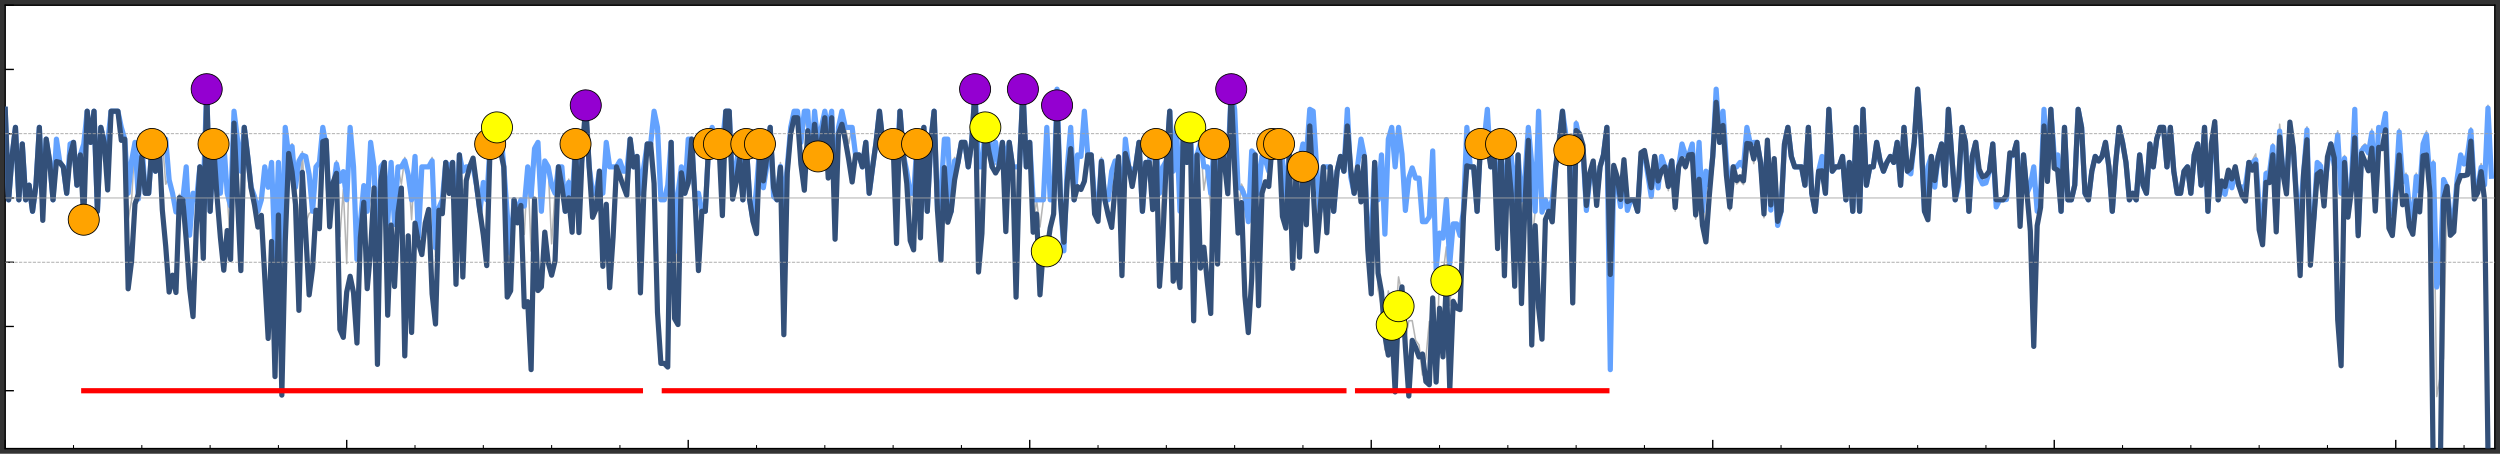 <?xml version="1.0" encoding="utf-8" standalone="no"?>
<!DOCTYPE svg PUBLIC "-//W3C//DTD SVG 1.1//EN"
  "http://www.w3.org/Graphics/SVG/1.1/DTD/svg11.dtd">
<svg xmlns:xlink="http://www.w3.org/1999/xlink" width="1440pt" height="261.36pt" viewBox="0 0 1440 261.36" xmlns="http://www.w3.org/2000/svg" version="1.1">
 <rect x="0" y="0" width="1440" height="261.36" fill="#333333" stroke="none"/>
 <defs>
  <style type="text/css">*{stroke-linejoin: round; stroke-linecap: butt}</style>
 </defs>
 <g id="figure_1">
  <g id="patch_1">
   <path d="M 0 261.36 
L 1440 261.36 
L 1440 0 
L 0 0 
L 0 261.36 
z
" style="fill: none"/>
  </g>
  <g id="axes_1">
   <g id="patch_2">
    <path d="M 3 258.36 
L 1437 258.36 
L 1437 3 
L 3 3 
z
" style="fill: #ffffff"/>
   </g>
   <g id="matplotlib.axis_1">
    <g id="xtick_1">
     <g id="line2d_1">
      <defs>
       <path id="m40ff36a855" d="M 0 0 
L 0 -5 
" style="stroke: #000000; stroke-width: 0.8"/>
      </defs>
      <g>
       <use xlink:href="#m40ff36a855" x="3" y="258.36" style="stroke: #000000; stroke-width: 0.8"/>
      </g>
     </g>
    </g>
    <g id="xtick_2">
     <g id="line2d_2">
      <g>
       <use xlink:href="#m40ff36a855" x="199.708" y="258.36" style="stroke: #000000; stroke-width: 0.8"/>
      </g>
     </g>
    </g>
    <g id="xtick_3">
     <g id="line2d_3">
      <g>
       <use xlink:href="#m40ff36a855" x="396.416" y="258.36" style="stroke: #000000; stroke-width: 0.8"/>
      </g>
     </g>
    </g>
    <g id="xtick_4">
     <g id="line2d_4">
      <g>
       <use xlink:href="#m40ff36a855" x="593.123" y="258.36" style="stroke: #000000; stroke-width: 0.8"/>
      </g>
     </g>
    </g>
    <g id="xtick_5">
     <g id="line2d_5">
      <g>
       <use xlink:href="#m40ff36a855" x="789.831" y="258.36" style="stroke: #000000; stroke-width: 0.8"/>
      </g>
     </g>
    </g>
    <g id="xtick_6">
     <g id="line2d_6">
      <g>
       <use xlink:href="#m40ff36a855" x="986.539" y="258.36" style="stroke: #000000; stroke-width: 0.8"/>
      </g>
     </g>
    </g>
    <g id="xtick_7">
     <g id="line2d_7">
      <g>
       <use xlink:href="#m40ff36a855" x="1183.247" y="258.36" style="stroke: #000000; stroke-width: 0.8"/>
      </g>
     </g>
    </g>
    <g id="xtick_8">
     <g id="line2d_8">
      <g>
       <use xlink:href="#m40ff36a855" x="1379.955" y="258.36" style="stroke: #000000; stroke-width: 0.8"/>
      </g>
     </g>
    </g>
    <g id="xtick_9">
     <g id="line2d_9">
      <defs>
       <path id="md11deeee9b" d="M 0 0 
L 0 -2 
" style="stroke: #000000; stroke-width: 0.6"/>
      </defs>
      <g>
       <use xlink:href="#md11deeee9b" x="42.342" y="258.36" style="stroke: #000000; stroke-width: 0.6"/>
      </g>
     </g>
    </g>
    <g id="xtick_10">
     <g id="line2d_10">
      <g>
       <use xlink:href="#md11deeee9b" x="81.683" y="258.36" style="stroke: #000000; stroke-width: 0.6"/>
      </g>
     </g>
    </g>
    <g id="xtick_11">
     <g id="line2d_11">
      <g>
       <use xlink:href="#md11deeee9b" x="121.025" y="258.36" style="stroke: #000000; stroke-width: 0.6"/>
      </g>
     </g>
    </g>
    <g id="xtick_12">
     <g id="line2d_12">
      <g>
       <use xlink:href="#md11deeee9b" x="160.366" y="258.36" style="stroke: #000000; stroke-width: 0.6"/>
      </g>
     </g>
    </g>
    <g id="xtick_13">
     <g id="line2d_13">
      <g>
       <use xlink:href="#md11deeee9b" x="239.049" y="258.36" style="stroke: #000000; stroke-width: 0.6"/>
      </g>
     </g>
    </g>
    <g id="xtick_14">
     <g id="line2d_14">
      <g>
       <use xlink:href="#md11deeee9b" x="278.391" y="258.36" style="stroke: #000000; stroke-width: 0.6"/>
      </g>
     </g>
    </g>
    <g id="xtick_15">
     <g id="line2d_15">
      <g>
       <use xlink:href="#md11deeee9b" x="317.733" y="258.36" style="stroke: #000000; stroke-width: 0.6"/>
      </g>
     </g>
    </g>
    <g id="xtick_16">
     <g id="line2d_16">
      <g>
       <use xlink:href="#md11deeee9b" x="357.074" y="258.36" style="stroke: #000000; stroke-width: 0.6"/>
      </g>
     </g>
    </g>
    <g id="xtick_17">
     <g id="line2d_17">
      <g>
       <use xlink:href="#md11deeee9b" x="435.757" y="258.36" style="stroke: #000000; stroke-width: 0.6"/>
      </g>
     </g>
    </g>
    <g id="xtick_18">
     <g id="line2d_18">
      <g>
       <use xlink:href="#md11deeee9b" x="475.099" y="258.36" style="stroke: #000000; stroke-width: 0.6"/>
      </g>
     </g>
    </g>
    <g id="xtick_19">
     <g id="line2d_19">
      <g>
       <use xlink:href="#md11deeee9b" x="514.44" y="258.36" style="stroke: #000000; stroke-width: 0.6"/>
      </g>
     </g>
    </g>
    <g id="xtick_20">
     <g id="line2d_20">
      <g>
       <use xlink:href="#md11deeee9b" x="553.782" y="258.36" style="stroke: #000000; stroke-width: 0.6"/>
      </g>
     </g>
    </g>
    <g id="xtick_21">
     <g id="line2d_21">
      <g>
       <use xlink:href="#md11deeee9b" x="632.465" y="258.36" style="stroke: #000000; stroke-width: 0.6"/>
      </g>
     </g>
    </g>
    <g id="xtick_22">
     <g id="line2d_22">
      <g>
       <use xlink:href="#md11deeee9b" x="671.807" y="258.36" style="stroke: #000000; stroke-width: 0.6"/>
      </g>
     </g>
    </g>
    <g id="xtick_23">
     <g id="line2d_23">
      <g>
       <use xlink:href="#md11deeee9b" x="711.148" y="258.36" style="stroke: #000000; stroke-width: 0.6"/>
      </g>
     </g>
    </g>
    <g id="xtick_24">
     <g id="line2d_24">
      <g>
       <use xlink:href="#md11deeee9b" x="750.49" y="258.36" style="stroke: #000000; stroke-width: 0.6"/>
      </g>
     </g>
    </g>
    <g id="xtick_25">
     <g id="line2d_25">
      <g>
       <use xlink:href="#md11deeee9b" x="829.173" y="258.36" style="stroke: #000000; stroke-width: 0.6"/>
      </g>
     </g>
    </g>
    <g id="xtick_26">
     <g id="line2d_26">
      <g>
       <use xlink:href="#md11deeee9b" x="868.514" y="258.36" style="stroke: #000000; stroke-width: 0.6"/>
      </g>
     </g>
    </g>
    <g id="xtick_27">
     <g id="line2d_27">
      <g>
       <use xlink:href="#md11deeee9b" x="907.856" y="258.36" style="stroke: #000000; stroke-width: 0.6"/>
      </g>
     </g>
    </g>
    <g id="xtick_28">
     <g id="line2d_28">
      <g>
       <use xlink:href="#md11deeee9b" x="947.198" y="258.36" style="stroke: #000000; stroke-width: 0.6"/>
      </g>
     </g>
    </g>
    <g id="xtick_29">
     <g id="line2d_29">
      <g>
       <use xlink:href="#md11deeee9b" x="1025.881" y="258.36" style="stroke: #000000; stroke-width: 0.6"/>
      </g>
     </g>
    </g>
    <g id="xtick_30">
     <g id="line2d_30">
      <g>
       <use xlink:href="#md11deeee9b" x="1065.222" y="258.36" style="stroke: #000000; stroke-width: 0.6"/>
      </g>
     </g>
    </g>
    <g id="xtick_31">
     <g id="line2d_31">
      <g>
       <use xlink:href="#md11deeee9b" x="1104.564" y="258.36" style="stroke: #000000; stroke-width: 0.6"/>
      </g>
     </g>
    </g>
    <g id="xtick_32">
     <g id="line2d_32">
      <g>
       <use xlink:href="#md11deeee9b" x="1143.905" y="258.36" style="stroke: #000000; stroke-width: 0.6"/>
      </g>
     </g>
    </g>
    <g id="xtick_33">
     <g id="line2d_33">
      <g>
       <use xlink:href="#md11deeee9b" x="1222.588" y="258.36" style="stroke: #000000; stroke-width: 0.6"/>
      </g>
     </g>
    </g>
    <g id="xtick_34">
     <g id="line2d_34">
      <g>
       <use xlink:href="#md11deeee9b" x="1261.93" y="258.36" style="stroke: #000000; stroke-width: 0.6"/>
      </g>
     </g>
    </g>
    <g id="xtick_35">
     <g id="line2d_35">
      <g>
       <use xlink:href="#md11deeee9b" x="1301.272" y="258.36" style="stroke: #000000; stroke-width: 0.6"/>
      </g>
     </g>
    </g>
    <g id="xtick_36">
     <g id="line2d_36">
      <g>
       <use xlink:href="#md11deeee9b" x="1340.613" y="258.36" style="stroke: #000000; stroke-width: 0.6"/>
      </g>
     </g>
    </g>
    <g id="xtick_37">
     <g id="line2d_37">
      <g>
       <use xlink:href="#md11deeee9b" x="1419.296" y="258.36" style="stroke: #000000; stroke-width: 0.6"/>
      </g>
     </g>
    </g>
   </g>
   <g id="matplotlib.axis_2">
    <g id="ytick_1">
     <g id="line2d_38">
      <defs>
       <path id="m39f07c8cb1" d="M 0 0 
L 5 0 
" style="stroke: #000000; stroke-width: 0.8"/>
      </defs>
      <g>
       <use xlink:href="#m39f07c8cb1" x="3" y="225.052" style="stroke: #000000; stroke-width: 0.8"/>
      </g>
     </g>
    </g>
    <g id="ytick_2">
     <g id="line2d_39">
      <g>
       <use xlink:href="#m39f07c8cb1" x="3" y="188.043" style="stroke: #000000; stroke-width: 0.8"/>
      </g>
     </g>
    </g>
    <g id="ytick_3">
     <g id="line2d_40">
      <g>
       <use xlink:href="#m39f07c8cb1" x="3" y="151.035" style="stroke: #000000; stroke-width: 0.8"/>
      </g>
     </g>
    </g>
    <g id="ytick_4">
     <g id="line2d_41">
      <g>
       <use xlink:href="#m39f07c8cb1" x="3" y="114.026" style="stroke: #000000; stroke-width: 0.8"/>
      </g>
     </g>
    </g>
    <g id="ytick_5">
     <g id="line2d_42">
      <g>
       <use xlink:href="#m39f07c8cb1" x="3" y="77.017" style="stroke: #000000; stroke-width: 0.8"/>
      </g>
     </g>
    </g>
    <g id="ytick_6">
     <g id="line2d_43">
      <g>
       <use xlink:href="#m39f07c8cb1" x="3" y="40.009" style="stroke: #000000; stroke-width: 0.8"/>
      </g>
     </g>
    </g>
    <g id="ytick_7">
     <g id="line2d_44">
      <g>
       <use xlink:href="#m39f07c8cb1" x="3" y="3" style="stroke: #000000; stroke-width: 0.8"/>
      </g>
     </g>
    </g>
   </g>
   <g id="line2d_45">
    <path d="M 3 62.981 
L 4.967 115.089 
L 6.934 90.112 
L 8.901 73.377 
L 10.868 115.089 
L 12.835 82.934 
L 14.802 115.089 
L 16.77 106.661 
L 18.737 121.686 
L 20.704 106.661 
L 22.671 73.377 
L 24.638 126.92 
L 26.605 80.139 
L 28.572 92.713 
L 30.539 115.089 
L 32.506 93.063 
L 34.473 93.567 
L 36.44 96.108 
L 38.407 111.31 
L 40.374 89.753 
L 42.342 82.01 
L 44.309 106.661 
L 46.276 89.233 
L 48.243 126.549 
L 50.21 64.066 
L 52.177 82.01 
L 54.144 64.066 
L 56.111 121.686 
L 58.078 73.377 
L 60.045 82.01 
L 62.012 109.395 
L 63.979 64.066 
L 67.914 64.066 
L 69.881 80.841 
L 71.848 80.139 
L 73.815 166.338 
L 75.782 150.421 
L 77.749 117.452 
L 79.716 111.911 
L 81.683 90.301 
L 83.65 111.31 
L 85.617 111.31 
L 87.584 82.934 
L 89.551 98.608 
L 91.519 80.139 
L 93.486 120.847 
L 95.453 141.881 
L 97.42 168.213 
L 99.387 158.519 
L 101.354 168.463 
L 103.321 113.859 
L 105.288 115.089 
L 107.255 137.989 
L 109.222 166.193 
L 111.189 182.359 
L 113.156 129.223 
L 115.123 96.108 
L 117.091 148.776 
L 119.058 51.364 
L 121.025 121.686 
L 122.992 82.934 
L 124.959 112.524 
L 126.926 136.618 
L 128.893 155.627 
L 130.86 132.804 
L 132.827 149.438 
L 134.794 70.941 
L 138.728 155.861 
L 140.695 73.377 
L 142.663 90.112 
L 144.63 108.29 
L 146.597 118.109 
L 148.564 130.787 
L 150.531 124.041 
L 154.465 194.944 
L 156.432 139.086 
L 158.399 216.909 
L 160.366 123.86 
L 162.333 227.583 
L 164.3 139.207 
L 166.267 88.39 
L 168.235 99.08 
L 170.202 117.674 
L 172.169 178.75 
L 174.136 99.261 
L 178.07 169.87 
L 180.037 154.764 
L 182.004 121.089 
L 183.971 131.727 
L 185.938 81.555 
L 187.905 80.841 
L 189.872 130.614 
L 191.84 105.129 
L 193.807 99.83 
L 195.774 189.803 
L 197.741 194.319 
L 199.708 168.172 
L 201.675 159.148 
L 203.642 168.705 
L 205.609 197.577 
L 207.576 136.788 
L 209.543 116.537 
L 211.51 166.261 
L 213.477 144.236 
L 215.444 108.29 
L 217.412 209.88 
L 219.379 104.016 
L 221.346 93.567 
L 223.313 181.56 
L 225.28 129.638 
L 227.247 165.039 
L 229.214 122.682 
L 231.181 108.29 
L 233.148 204.997 
L 235.115 135.836 
L 237.082 191.5 
L 239.049 128.549 
L 241.016 139.925 
L 242.984 146.627 
L 244.951 128.477 
L 246.918 120.638 
L 248.885 169.281 
L 250.852 186.621 
L 252.819 121.101 
L 254.786 123.077 
L 256.753 93.567 
L 258.72 111.431 
L 260.687 93.567 
L 262.654 163.757 
L 264.621 89.233 
L 266.588 159.563 
L 268.556 104.016 
L 270.523 96.108 
L 272.49 91.075 
L 276.424 121.686 
L 278.391 135.348 
L 280.358 152.986 
L 282.325 82.934 
L 284.292 90.112 
L 286.259 73.377 
L 288.226 86.906 
L 290.193 96.108 
L 292.16 171.104 
L 294.128 167.495 
L 296.095 115.089 
L 298.062 128.372 
L 300.029 118.335 
L 301.996 176.689 
L 303.963 173.778 
L 305.93 212.885 
L 307.897 114.726 
L 309.864 167.358 
L 311.831 165.241 
L 313.798 133.719 
L 315.765 151.208 
L 317.733 158.503 
L 319.7 150.361 
L 321.667 96.108 
L 323.634 107.355 
L 325.601 121.686 
L 327.568 113.996 
L 329.535 133.763 
L 331.502 82.934 
L 333.469 133.965 
L 335.436 86.184 
L 337.403 60.687 
L 339.37 96.108 
L 341.337 125.17 
L 343.305 120.452 
L 345.272 98.608 
L 347.239 153.406 
L 349.206 117.678 
L 351.173 165.697 
L 353.14 136.574 
L 355.107 96.108 
L 359.041 107.161 
L 361.008 112.44 
L 362.975 80.139 
L 364.942 96.108 
L 366.909 90.112 
L 368.877 168.693 
L 370.844 110.706 
L 372.811 82.934 
L 374.778 82.934 
L 376.745 105.677 
L 378.712 179.951 
L 380.679 209.32 
L 382.646 209.32 
L 384.613 211.405 
L 386.58 82.01 
L 388.547 183.48 
L 390.514 186.932 
L 392.481 99.552 
L 394.449 111.31 
L 396.416 105.399 
L 398.383 80.139 
L 400.35 115.089 
L 402.317 155.857 
L 404.284 121.686 
L 406.251 121.686 
L 408.218 82.934 
L 410.185 80.841 
L 412.152 80.139 
L 414.119 82.934 
L 416.086 124.174 
L 418.053 64.066 
L 420.021 64.066 
L 421.988 114.682 
L 423.955 105.302 
L 425.922 91.608 
L 427.889 115.089 
L 429.856 82.934 
L 431.823 115.089 
L 433.79 127.775 
L 435.757 134.566 
L 437.724 82.934 
L 439.691 104.165 
L 441.658 91.075 
L 443.626 73.377 
L 445.593 108.084 
L 447.56 115.089 
L 449.527 96.37 
L 451.494 192.783 
L 453.461 99.552 
L 455.428 77.05 
L 457.395 67.836 
L 459.362 67.836 
L 461.329 94.632 
L 463.296 109.56 
L 465.263 75.3 
L 467.23 94.632 
L 469.198 71.607 
L 471.165 90.087 
L 473.132 80.728 
L 475.099 67.836 
L 477.066 102.556 
L 479.033 67.836 
L 481 137.78 
L 482.967 77.05 
L 484.934 71.607 
L 486.901 80.728 
L 488.868 92.015 
L 490.835 104.814 
L 492.802 89.233 
L 494.77 89.233 
L 496.737 96.108 
L 498.704 82.01 
L 500.671 111.31 
L 502.638 96.108 
L 504.605 82.01 
L 506.572 64.066 
L 508.539 82.01 
L 512.473 82.01 
L 514.44 82.934 
L 516.407 140.243 
L 518.374 64.066 
L 520.342 89.233 
L 522.309 105.758 
L 524.276 138.554 
L 526.243 143.929 
L 528.21 82.934 
L 530.177 137.009 
L 532.144 73.377 
L 534.111 121.686 
L 536.078 82.01 
L 538.045 64.066 
L 540.012 121.686 
L 541.979 149.905 
L 543.947 96.547 
L 545.914 128.009 
L 547.881 121.686 
L 549.848 103.637 
L 551.815 93.567 
L 553.782 82.01 
L 555.749 82.01 
L 557.716 96.108 
L 559.683 82.01 
L 561.65 51.364 
L 563.617 156.68 
L 565.584 134.513 
L 567.551 73.377 
L 569.519 86.906 
L 571.486 96.108 
L 573.453 99.636 
L 575.42 96.108 
L 577.387 82.01 
L 579.354 133.392 
L 581.321 82.01 
L 583.288 96.108 
L 585.255 171.157 
L 587.222 96.108 
L 589.189 51.364 
L 591.156 96.108 
L 593.123 82.01 
L 595.091 133.763 
L 597.058 123.271 
L 599.025 169.802 
L 600.992 142.594 
L 602.959 144.768 
L 604.926 131.255 
L 606.893 123.271 
L 608.86 60.687 
L 610.827 115.089 
L 612.794 139.51 
L 614.761 104.165 
L 616.728 85.603 
L 618.695 115.089 
L 620.663 107.492 
L 622.63 109.137 
L 624.597 104.423 
L 626.564 89.233 
L 628.531 89.233 
L 630.498 123.271 
L 632.465 127.489 
L 634.432 93.063 
L 636.399 115.089 
L 638.366 124.041 
L 640.333 130.981 
L 642.3 107.395 
L 644.267 90.301 
L 646.235 158.745 
L 648.202 88.438 
L 650.169 96.108 
L 652.136 107.399 
L 654.103 96.108 
L 656.07 82.01 
L 658.037 121.686 
L 660.004 93.567 
L 661.971 93.567 
L 663.938 120.706 
L 665.905 82.934 
L 667.872 164.91 
L 669.84 135.961 
L 671.807 93.063 
L 673.774 64.066 
L 675.741 161.966 
L 677.708 152.651 
L 679.675 165.62 
L 681.642 73.377 
L 683.609 93.567 
L 685.576 73.377 
L 687.543 184.778 
L 689.51 89.233 
L 691.477 154.406 
L 693.444 142.405 
L 695.412 162.527 
L 697.379 180.56 
L 699.346 82.934 
L 701.313 152.091 
L 703.28 82.01 
L 705.247 93.567 
L 707.214 111.56 
L 709.181 51.364 
L 711.148 96.826 
L 713.115 134.255 
L 715.082 116.678 
L 717.049 170.362 
L 719.016 191.565 
L 720.984 160.608 
L 722.951 89.233 
L 724.918 176.06 
L 726.885 111.439 
L 728.852 104.693 
L 730.819 107.399 
L 732.786 82.934 
L 734.753 82.01 
L 736.72 82.934 
L 738.687 124.682 
L 740.654 131.408 
L 742.621 89.233 
L 744.588 154.514 
L 746.556 97.362 
L 748.523 148.179 
L 750.49 96.092 
L 752.457 129.457 
L 754.424 72.562 
L 758.358 144.659 
L 760.325 121.686 
L 762.292 96.108 
L 764.259 134.066 
L 766.226 96.108 
L 768.193 121.686 
L 770.16 98.608 
L 772.128 90.112 
L 774.095 98.608 
L 776.062 72.562 
L 778.029 97.64 
L 779.996 111.31 
L 781.963 96.108 
L 783.93 116.291 
L 785.897 90.112 
L 787.864 143.937 
L 789.831 169.225 
L 791.798 93.567 
L 793.765 157.329 
L 795.733 168.08 
L 797.7 193.416 
L 799.667 204.533 
L 801.634 187.081 
L 803.601 225.748 
L 805.568 176.371 
L 807.535 165.249 
L 809.502 199.932 
L 811.469 228.083 
L 813.436 196.049 
L 815.403 200.102 
L 817.37 205.602 
L 819.337 203.912 
L 821.305 219.768 
L 823.272 221.595 
L 825.239 171.608 
L 827.206 220.058 
L 829.173 177.584 
L 831.14 205.562 
L 833.107 161.579 
L 835.074 224.583 
L 837.041 173.552 
L 839.008 177.447 
L 840.975 178.342 
L 842.942 124.835 
L 844.909 95.519 
L 846.877 96.108 
L 848.844 96.108 
L 850.811 121.686 
L 852.778 82.934 
L 854.745 82.01 
L 856.712 82.785 
L 858.679 96.108 
L 860.646 90.112 
L 862.613 143.159 
L 864.58 82.934 
L 866.547 158.841 
L 868.514 90.112 
L 870.481 111.439 
L 872.449 164.866 
L 874.416 89.233 
L 876.383 174.83 
L 878.35 118.057 
L 880.317 80.841 
L 882.284 198.719 
L 884.251 129.981 
L 886.218 177.169 
L 888.185 195.351 
L 890.152 126.489 
L 892.119 121.686 
L 894.086 127.775 
L 896.053 96.108 
L 898.021 82.01 
L 899.988 64.066 
L 901.955 89.305 
L 903.922 86.511 
L 905.889 174.487 
L 907.856 75.175 
L 909.823 77.05 
L 911.79 83.744 
L 913.757 118.335 
L 915.724 99.552 
L 917.691 92.745 
L 919.658 118.319 
L 921.626 96.108 
L 923.593 89.233 
L 925.56 73.377 
L 927.527 158.083 
L 929.494 95.249 
L 931.461 101.826 
L 933.428 114.875 
L 935.395 91.995 
L 937.362 116.109 
L 939.329 115.089 
L 941.296 115.089 
L 943.263 121.686 
L 945.23 87.946 
L 947.198 86.676 
L 951.132 108.084 
L 953.099 90.112 
L 955.066 104.217 
L 957.033 98.378 
L 959 96.108 
L 960.967 107.399 
L 962.934 92.713 
L 964.901 119.504 
L 966.868 96.108 
L 968.835 91.362 
L 970.802 96.031 
L 972.77 89.233 
L 974.737 88.97 
L 976.704 123.819 
L 978.671 103.27 
L 980.638 129.844 
L 982.605 139.32 
L 984.572 112.52 
L 986.539 90.112 
L 988.506 58.949 
L 990.473 82.01 
L 992.44 72.268 
L 994.407 101.032 
L 996.374 119.315 
L 998.342 96.108 
L 1000.309 103.963 
L 1002.276 101.826 
L 1004.243 104.165 
L 1006.21 82.643 
L 1008.177 82.934 
L 1010.144 91.535 
L 1012.111 82.01 
L 1014.078 93.567 
L 1016.045 123.271 
L 1018.012 80.716 
L 1019.979 118.033 
L 1021.947 91.362 
L 1023.914 127.489 
L 1025.881 121.686 
L 1027.848 82.934 
L 1029.815 73.377 
L 1031.782 90.112 
L 1033.749 96.108 
L 1037.683 96.108 
L 1039.65 106.661 
L 1041.617 73.377 
L 1043.584 111.31 
L 1045.551 121.686 
L 1047.519 98.608 
L 1049.486 98.378 
L 1051.453 111.31 
L 1053.42 62.981 
L 1055.387 98.608 
L 1057.354 96.108 
L 1059.321 96.108 
L 1061.288 90.112 
L 1063.255 115.089 
L 1065.222 93.567 
L 1067.189 121.686 
L 1069.156 73.377 
L 1071.123 121.686 
L 1073.091 62.981 
L 1075.058 106.661 
L 1077.025 96.108 
L 1078.992 96.108 
L 1080.959 82.01 
L 1082.926 92.713 
L 1084.893 98.608 
L 1086.86 93.567 
L 1088.827 90.112 
L 1090.794 93.567 
L 1092.761 82.01 
L 1094.728 106.661 
L 1096.695 73.377 
L 1098.663 98.608 
L 1100.63 96.648 
L 1102.597 82.01 
L 1104.564 51.364 
L 1106.531 80.139 
L 1108.498 121.686 
L 1110.465 126.581 
L 1112.432 90.112 
L 1114.399 103.963 
L 1116.366 90.112 
L 1118.333 82.934 
L 1120.3 106.661 
L 1122.267 62.981 
L 1124.235 90.112 
L 1126.202 115.089 
L 1128.169 103.564 
L 1130.136 73.377 
L 1132.103 82.01 
L 1134.07 121.686 
L 1136.037 90.112 
L 1138.004 82.01 
L 1139.971 97.503 
L 1141.938 101.826 
L 1143.905 101.108 
L 1145.872 98.608 
L 1147.84 82.934 
L 1149.807 115.012 
L 1153.741 115.089 
L 1155.708 112.52 
L 1157.675 88.047 
L 1159.642 89.233 
L 1161.609 82.01 
L 1163.576 130.392 
L 1165.543 89.233 
L 1169.477 133.154 
L 1171.444 199.521 
L 1173.412 129.981 
L 1175.379 119.504 
L 1177.346 72.562 
L 1179.313 104.491 
L 1181.28 62.981 
L 1183.247 96.906 
L 1185.214 98.056 
L 1187.181 121.686 
L 1189.148 73.377 
L 1191.115 115.089 
L 1193.082 115.089 
L 1195.049 106.661 
L 1197.016 62.981 
L 1198.984 73.377 
L 1200.951 111.31 
L 1202.918 115.089 
L 1204.885 98.608 
L 1206.852 90.112 
L 1208.819 92.713 
L 1210.786 90.112 
L 1212.753 82.01 
L 1214.72 96.108 
L 1216.687 121.686 
L 1218.654 93.567 
L 1220.621 73.377 
L 1222.588 82.01 
L 1224.556 93.567 
L 1226.523 115.089 
L 1228.49 111.31 
L 1230.457 115.089 
L 1232.424 89.233 
L 1234.391 106.661 
L 1236.358 111.31 
L 1238.325 82.934 
L 1240.292 96.108 
L 1242.259 80.139 
L 1244.226 73.377 
L 1246.193 73.377 
L 1248.16 96.108 
L 1250.128 73.377 
L 1252.095 98.608 
L 1254.062 111.31 
L 1256.029 111.31 
L 1257.996 98.608 
L 1259.963 96.108 
L 1261.93 111.31 
L 1263.897 89.233 
L 1265.864 82.934 
L 1267.831 106.661 
L 1269.798 73.377 
L 1271.765 121.686 
L 1273.733 82.93 
L 1275.7 70.058 
L 1277.667 115.089 
L 1279.634 104.217 
L 1281.601 107.399 
L 1283.568 97.983 
L 1285.535 103.06 
L 1287.502 96.031 
L 1289.469 106.661 
L 1291.436 112.742 
L 1293.403 115.819 
L 1295.37 93.567 
L 1297.337 98.007 
L 1299.305 94.471 
L 1301.272 132.336 
L 1303.239 140.981 
L 1305.206 105.032 
L 1307.173 105.173 
L 1309.14 89.16 
L 1311.107 133.546 
L 1313.074 78.885 
L 1315.041 100.386 
L 1317.008 111.669 
L 1318.975 70.348 
L 1320.942 85.2 
L 1322.909 118.335 
L 1324.877 158.732 
L 1326.844 100.197 
L 1328.811 80.514 
L 1330.778 152.764 
L 1334.712 100.354 
L 1336.679 98.794 
L 1338.646 118.65 
L 1340.613 90.301 
L 1342.58 82.934 
L 1344.547 91.031 
L 1346.514 184.169 
L 1348.481 210.659 
L 1350.449 93.588 
L 1352.416 125.093 
L 1354.383 109.859 
L 1356.35 79.434 
L 1358.317 135.776 
L 1360.284 88.309 
L 1362.251 93.192 
L 1364.218 98.378 
L 1366.185 85.337 
L 1368.152 121.537 
L 1370.119 84.877 
L 1372.086 85.628 
L 1374.053 74.768 
L 1376.021 131.469 
L 1377.988 135.663 
L 1381.922 89.305 
L 1383.889 117.94 
L 1385.856 112.694 
L 1387.823 130.59 
L 1389.79 134.941 
L 1391.757 115.411 
L 1393.724 122.049 
L 1395.691 89.753 
L 1397.658 89.253 
L 1399.626 111.044 
L 1401.447 262.36 
M 1405.736 262.36 
L 1407.494 114.992 
L 1409.461 107.431 
L 1411.428 135.513 
L 1413.395 133.517 
L 1415.362 106.423 
L 1417.329 101.124 
L 1419.296 101.145 
L 1421.263 100.645 
L 1423.23 81.325 
L 1425.198 114.625 
L 1427.165 110.996 
L 1429.132 98.87 
L 1431.099 115.069 
L 1433.066 259.629 
L 1433.348 262.36 
L 1433.348 262.36 
" clip-path="url(#p4c170eb07e)" style="fill: none; stroke: #b5b5b5; stroke-width: 0.9; stroke-linecap: square"/>
   </g>
   <g id="line2d_46">
    <path d="M 3 62.981 
L 4.967 115.089 
L 6.934 90.112 
L 8.901 73.377 
L 10.868 115.089 
L 12.835 82.934 
L 14.802 115.089 
L 16.77 106.661 
L 18.737 121.686 
L 20.704 106.661 
L 22.671 73.377 
L 24.638 126.323 
L 26.605 80.139 
L 28.572 92.713 
L 30.539 115.089 
L 32.506 90.68 
L 34.473 93.567 
L 36.44 96.108 
L 38.407 111.31 
L 40.374 82.934 
L 42.342 82.01 
L 44.309 106.661 
L 46.276 89.233 
L 48.243 82.934 
L 50.21 64.066 
L 52.177 82.01 
L 54.144 64.066 
L 56.111 121.686 
L 58.078 73.377 
L 60.045 82.01 
L 62.012 92.543 
L 63.979 64.066 
L 67.914 64.066 
L 69.881 73.377 
L 71.848 80.139 
L 73.815 126.533 
L 75.782 115.246 
L 77.749 82.01 
L 79.716 112.504 
L 81.683 82.01 
L 83.65 111.31 
L 85.617 111.31 
L 87.584 82.934 
L 89.551 98.608 
L 91.519 80.139 
L 93.486 80.139 
L 95.453 106.1 
L 97.42 102.007 
L 101.354 120.513 
L 103.321 111.948 
L 105.288 115.089 
L 107.255 96.108 
L 109.222 133.086 
L 111.189 111.31 
L 113.156 115.089 
L 115.123 96.108 
L 117.091 111.31 
L 119.058 51.364 
L 121.025 121.686 
L 122.992 82.934 
L 124.959 82.01 
L 126.926 111.31 
L 128.893 82.01 
L 132.827 142.179 
L 134.794 64.066 
L 136.761 80.139 
L 138.728 98.608 
L 140.695 73.377 
L 144.63 106.096 
L 146.597 117.641 
L 148.564 121.686 
L 150.531 115.089 
L 152.498 96.108 
L 154.465 106.096 
L 156.432 93.567 
L 158.399 161.341 
L 160.366 93.567 
L 162.333 176.887 
L 164.3 73.377 
L 166.267 87.313 
L 168.235 82.76 
L 170.202 106.096 
L 172.169 127.686 
L 174.136 87.313 
L 176.103 128.356 
L 178.07 122.964 
L 180.037 121.686 
L 182.004 96.108 
L 183.971 93.567 
L 185.938 73.377 
L 187.905 82.76 
L 189.872 121.686 
L 191.84 107.657 
L 193.807 92.543 
L 195.774 136.28 
L 197.741 109.31 
L 199.708 151.793 
L 201.675 73.377 
L 203.642 96.108 
L 205.609 143.526 
L 207.576 126.227 
L 209.543 117.101 
L 211.51 121.686 
L 213.477 114.657 
L 215.444 111.105 
L 217.412 163.148 
L 219.379 96.108 
L 221.346 93.567 
L 223.313 149.99 
L 225.28 93.567 
L 227.247 155.801 
L 229.214 96.108 
L 231.181 106.096 
L 233.148 90.68 
L 235.115 98.06 
L 237.082 126.537 
L 239.049 90.112 
L 241.016 133.751 
L 242.984 96.108 
L 246.918 96.108 
L 248.885 90.68 
L 250.852 147.893 
L 252.819 122.077 
L 254.786 115.089 
L 256.753 93.567 
L 258.72 111.105 
L 260.687 93.567 
L 262.654 127.791 
L 264.621 89.233 
L 266.588 110.794 
L 268.556 106.096 
L 270.523 96.108 
L 272.49 93.624 
L 274.457 106.661 
L 276.424 121.686 
L 278.391 113.476 
L 280.358 115.089 
L 282.325 82.934 
L 284.292 90.112 
L 286.259 73.377 
L 288.226 73.377 
L 290.193 96.108 
L 292.16 121.432 
L 294.128 166.608 
L 296.095 115.089 
L 298.062 121.686 
L 300.029 115.089 
L 301.996 134.989 
L 303.963 96.108 
L 305.93 144.599 
L 307.897 83.68 
L 309.864 97.515 
L 311.831 121.686 
L 313.798 92.713 
L 315.765 96.108 
L 317.733 140.409 
L 319.7 111.31 
L 321.667 96.108 
L 323.634 109.839 
L 325.601 121.686 
L 327.568 103.197 
L 329.535 115.089 
L 331.502 82.934 
L 333.469 105.475 
L 335.436 87.579 
L 337.403 63.34 
L 339.37 96.108 
L 341.337 111.31 
L 343.305 111.31 
L 345.272 98.608 
L 347.239 111.31 
L 349.206 82.01 
L 351.173 96.108 
L 355.107 96.108 
L 357.074 92.713 
L 359.041 108.774 
L 361.008 98.608 
L 362.975 80.139 
L 364.942 96.108 
L 366.909 90.112 
L 368.877 111.31 
L 370.844 96.108 
L 372.811 82.934 
L 374.778 82.934 
L 376.745 64.066 
L 378.712 73.377 
L 380.679 115.089 
L 382.646 115.089 
L 384.613 106.661 
L 386.58 82.01 
L 388.547 177.391 
L 390.514 111.31 
L 392.481 96.108 
L 394.449 111.31 
L 396.416 80.139 
L 398.383 80.139 
L 400.35 115.089 
L 402.317 111.31 
L 404.284 121.686 
L 406.251 121.686 
L 408.218 82.934 
L 410.185 73.377 
L 412.152 80.139 
L 414.119 82.934 
L 416.086 82.01 
L 418.053 64.066 
L 420.021 64.066 
L 421.988 106.661 
L 423.955 96.108 
L 425.922 82.01 
L 427.889 115.089 
L 429.856 82.934 
L 431.823 115.089 
L 433.79 125.456 
L 435.757 115.411 
L 437.724 82.934 
L 439.691 106.31 
L 441.658 93.624 
L 443.626 73.377 
L 445.593 110.794 
L 447.56 115.089 
L 449.527 93.624 
L 451.494 121.686 
L 453.461 96.108 
L 455.428 73.377 
L 457.395 64.066 
L 459.362 64.066 
L 461.329 82.01 
L 463.296 73.312 
L 465.263 64.066 
L 467.23 93.624 
L 469.198 64.066 
L 471.165 82.934 
L 475.099 64.066 
L 477.066 73.486 
L 479.033 64.066 
L 481 126.323 
L 482.967 73.377 
L 484.934 64.066 
L 488.868 82.76 
L 490.835 73.377 
L 492.802 89.233 
L 494.77 89.233 
L 496.737 96.108 
L 498.704 82.01 
L 500.671 111.31 
L 502.638 96.108 
L 504.605 82.01 
L 506.572 64.066 
L 508.539 82.01 
L 512.473 82.01 
L 514.44 82.934 
L 516.407 92.713 
L 518.374 64.066 
L 520.342 89.233 
L 522.309 96.148 
L 524.276 111.31 
L 526.243 123.025 
L 528.21 82.934 
L 530.177 80.139 
L 532.144 73.377 
L 534.111 121.686 
L 536.078 82.01 
L 538.045 64.066 
L 540.012 121.686 
L 541.979 111.31 
L 543.947 80.139 
L 545.914 80.139 
L 547.881 121.686 
L 549.848 90.68 
L 551.815 93.567 
L 553.782 82.01 
L 555.749 82.01 
L 557.716 96.108 
L 559.683 82.01 
L 561.65 51.364 
L 563.617 96.108 
L 565.584 96.108 
L 567.551 73.377 
L 569.519 73.377 
L 571.486 96.108 
L 573.453 94.273 
L 575.42 96.108 
L 577.387 82.01 
L 579.354 103.197 
L 581.321 82.01 
L 583.288 96.108 
L 585.255 140.768 
L 589.189 51.364 
L 591.156 96.108 
L 593.123 82.01 
L 595.091 130.755 
L 597.058 115.089 
L 599.025 130.755 
L 600.992 115.089 
L 602.959 73.377 
L 604.926 115.089 
L 606.893 115.089 
L 608.86 51.364 
L 610.827 115.089 
L 612.794 140.877 
L 614.761 96.108 
L 616.728 73.377 
L 618.695 115.089 
L 620.663 89.233 
L 622.63 90.112 
L 624.597 64.066 
L 626.564 89.233 
L 628.531 89.233 
L 630.498 115.089 
L 632.465 121.686 
L 634.432 90.68 
L 636.399 115.089 
L 638.366 115.089 
L 640.333 108.774 
L 642.3 102.007 
L 644.267 92.543 
L 646.235 121.686 
L 648.202 80.139 
L 650.169 96.108 
L 652.136 98.608 
L 654.103 96.108 
L 656.07 82.01 
L 658.037 121.686 
L 660.004 93.567 
L 661.971 93.567 
L 663.938 80.139 
L 665.905 82.934 
L 667.872 138.647 
L 669.84 109.528 
L 671.807 90.68 
L 673.774 64.066 
L 675.741 98.608 
L 677.708 73.377 
L 679.675 121.686 
L 681.642 73.377 
L 683.609 93.567 
L 685.576 73.377 
L 687.543 129.453 
L 689.51 89.233 
L 691.477 82.01 
L 693.444 109.528 
L 695.412 96.108 
L 697.379 121.432 
L 699.346 82.934 
L 701.313 111.31 
L 703.28 82.01 
L 705.247 93.567 
L 707.214 96.108 
L 709.181 51.364 
L 711.148 62.981 
L 713.115 125.65 
L 715.082 106.028 
L 717.049 110.125 
L 719.016 126.271 
L 720.984 95.822 
L 722.951 89.233 
L 724.918 111.31 
L 726.885 90.112 
L 728.852 90.414 
L 730.819 98.608 
L 732.786 82.934 
L 734.753 82.01 
L 736.72 82.934 
L 738.687 125.948 
L 740.654 109.923 
L 742.621 89.233 
L 744.588 136.905 
L 746.556 99.536 
L 748.523 110.589 
L 750.49 82.934 
L 752.457 90.112 
L 754.424 62.981 
L 756.391 64.066 
L 758.358 96.108 
L 760.325 121.686 
L 762.292 96.108 
L 764.259 124.565 
L 766.226 96.108 
L 768.193 121.686 
L 770.16 98.608 
L 772.128 90.112 
L 774.095 98.608 
L 776.062 62.981 
L 778.029 99.923 
L 779.996 111.31 
L 781.963 96.108 
L 783.93 90.68 
L 785.897 90.112 
L 787.864 134.937 
L 789.831 163.354 
L 791.798 93.567 
L 793.765 166.6 
L 795.733 176.697 
L 797.7 201.517 
L 799.667 167.6 
L 801.634 175.137 
L 803.601 187.718 
L 805.568 159.503 
L 807.535 169.362 
L 809.502 195.747 
L 811.469 184.762 
L 813.436 184.694 
L 815.403 196.025 
L 817.37 198.731 
L 819.337 215.99 
L 821.305 206.275 
L 823.272 185.169 
L 825.239 184.306 
L 827.206 210.598 
L 829.173 159.757 
L 831.14 157.869 
L 833.107 142.232 
L 835.074 175.967 
L 837.041 155.055 
L 839.008 159.563 
L 840.975 160.817 
L 842.942 119.771 
L 844.909 73.377 
L 846.877 96.108 
L 848.844 96.108 
L 850.811 121.686 
L 852.778 82.934 
L 854.745 82.01 
L 856.712 62.981 
L 858.679 96.108 
L 860.646 90.112 
L 862.613 115.089 
L 864.58 82.934 
L 866.547 121.686 
L 868.514 90.112 
L 870.481 90.112 
L 872.449 115.089 
L 874.416 89.233 
L 876.383 130.755 
L 878.35 100.608 
L 880.317 73.377 
L 882.284 140.788 
L 884.251 121.686 
L 886.218 64.066 
L 888.185 118.097 
L 890.152 115.089 
L 892.119 121.686 
L 894.086 115.089 
L 896.053 96.108 
L 898.021 82.01 
L 899.988 64.066 
L 901.955 75.325 
L 903.922 88.087 
L 905.889 154.127 
L 907.856 69.502 
L 909.823 78.671 
L 911.79 85.337 
L 913.757 119.771 
L 915.724 101.072 
L 917.691 94.297 
L 919.658 111.472 
L 921.626 96.108 
L 923.593 89.233 
L 925.56 73.377 
L 927.527 185.427 
L 929.494 96.632 
L 931.461 104.048 
L 933.428 117.077 
L 935.395 94.543 
L 937.362 118.811 
L 939.329 115.089 
L 941.296 115.089 
L 943.263 121.686 
L 945.23 89.305 
L 947.198 87.612 
L 951.132 110.794 
L 953.099 90.112 
L 955.066 106.379 
L 957.033 100.608 
L 959 96.108 
L 960.967 109.831 
L 962.934 92.713 
L 964.901 121.702 
L 966.868 96.108 
L 968.835 93.652 
L 970.802 97.697 
L 972.77 89.233 
L 974.737 90.362 
L 976.704 126.227 
L 978.671 82.01 
L 980.638 132.021 
L 982.605 109.831 
L 984.572 113.839 
L 986.539 90.112 
L 988.506 60.916 
L 990.473 82.01 
L 992.44 74.474 
L 994.407 102.947 
L 996.374 121.432 
L 998.342 96.108 
L 1000.309 106.024 
L 1002.276 104.048 
L 1004.243 106.31 
L 1006.21 85.273 
L 1008.177 82.934 
L 1010.144 94.273 
L 1012.111 82.01 
L 1014.078 93.567 
L 1016.045 125.456 
L 1018.012 82.587 
L 1019.979 119.666 
L 1021.947 93.652 
L 1023.914 128.783 
L 1025.881 121.686 
L 1027.848 82.934 
L 1029.815 73.377 
L 1031.782 90.112 
L 1033.749 96.108 
L 1037.683 96.108 
L 1039.65 106.661 
L 1041.617 73.377 
L 1043.584 111.31 
L 1045.551 121.686 
L 1047.519 98.608 
L 1049.486 90.112 
L 1051.453 111.31 
L 1053.42 62.981 
L 1055.387 98.608 
L 1057.354 96.108 
L 1059.321 96.108 
L 1061.288 90.112 
L 1063.255 115.089 
L 1065.222 93.567 
L 1067.189 121.686 
L 1069.156 73.377 
L 1071.123 121.686 
L 1073.091 62.981 
L 1075.058 106.661 
L 1077.025 96.108 
L 1078.992 96.108 
L 1080.959 82.01 
L 1082.926 92.713 
L 1084.893 98.608 
L 1086.86 93.567 
L 1088.827 90.112 
L 1090.794 93.567 
L 1092.761 82.01 
L 1094.728 106.661 
L 1096.695 73.377 
L 1098.663 98.608 
L 1100.63 98.548 
L 1102.597 82.01 
L 1104.564 51.364 
L 1106.531 80.139 
L 1108.498 121.686 
L 1110.465 96.108 
L 1112.432 90.112 
L 1114.399 106.024 
L 1116.366 90.112 
L 1118.333 82.934 
L 1120.3 106.661 
L 1122.267 62.981 
L 1124.235 90.112 
L 1126.202 115.089 
L 1128.169 105.475 
L 1130.136 73.377 
L 1132.103 82.01 
L 1134.07 121.686 
L 1136.037 90.112 
L 1138.004 82.01 
L 1139.971 99.733 
L 1141.938 104.048 
L 1143.905 103.387 
L 1145.872 98.608 
L 1147.84 82.934 
L 1149.807 117.266 
L 1151.774 115.089 
L 1153.741 115.089 
L 1155.708 113.839 
L 1157.675 89.438 
L 1159.642 89.233 
L 1161.609 82.01 
L 1163.576 121.686 
L 1165.543 89.233 
L 1167.51 111.31 
L 1169.477 106.661 
L 1171.444 96.108 
L 1173.412 121.686 
L 1175.379 111.31 
L 1177.346 62.981 
L 1179.313 98.608 
L 1181.28 62.981 
L 1183.247 90.112 
L 1185.214 89.233 
L 1187.181 121.686 
L 1189.148 73.377 
L 1191.115 115.089 
L 1193.082 115.089 
L 1195.049 106.661 
L 1197.016 62.981 
L 1198.984 73.377 
L 1200.951 111.31 
L 1202.918 115.089 
L 1204.885 98.608 
L 1206.852 90.112 
L 1208.819 92.713 
L 1210.786 90.112 
L 1212.753 82.01 
L 1214.72 96.108 
L 1216.687 121.686 
L 1218.654 93.567 
L 1220.621 73.377 
L 1222.588 82.01 
L 1224.556 93.567 
L 1226.523 115.089 
L 1228.49 111.31 
L 1230.457 115.089 
L 1232.424 89.233 
L 1234.391 106.661 
L 1236.358 111.31 
L 1238.325 82.934 
L 1240.292 96.108 
L 1242.259 80.139 
L 1244.226 73.377 
L 1246.193 73.377 
L 1248.16 96.108 
L 1250.128 73.377 
L 1252.095 98.608 
L 1254.062 111.31 
L 1256.029 111.31 
L 1257.996 98.608 
L 1259.963 96.108 
L 1261.93 111.31 
L 1263.897 89.233 
L 1265.864 82.934 
L 1267.831 106.661 
L 1269.798 73.377 
L 1271.765 121.686 
L 1273.733 85.68 
L 1275.7 71.437 
L 1277.667 115.089 
L 1279.634 106.379 
L 1281.601 109.831 
L 1283.568 100.056 
L 1285.535 105.778 
L 1287.502 97.697 
L 1289.469 106.661 
L 1291.436 106.766 
L 1293.403 106.661 
L 1295.37 93.567 
L 1297.337 92.273 
L 1299.305 88.636 
L 1301.272 116.811 
L 1303.239 132.021 
L 1305.206 98.572 
L 1307.173 98.572 
L 1309.14 82.76 
L 1311.107 132.021 
L 1313.074 71.554 
L 1315.041 95.16 
L 1317.008 106.379 
L 1318.975 72.232 
L 1320.942 83.748 
L 1322.909 115.089 
L 1324.877 121.501 
L 1326.844 98.632 
L 1328.811 73.042 
L 1330.778 153.317 
L 1332.745 124.271 
L 1334.712 93.567 
L 1336.679 93.652 
L 1338.646 111.31 
L 1340.613 92.543 
L 1342.58 82.934 
L 1344.547 93.192 
L 1346.514 75.325 
L 1348.481 111.31 
L 1350.449 89.579 
L 1352.416 118.811 
L 1354.383 104.278 
L 1356.35 72.49 
L 1358.317 132.211 
L 1360.284 84.716 
L 1362.251 82.845 
L 1364.218 85.68 
L 1366.185 74.361 
L 1368.152 107.346 
L 1370.119 73.377 
L 1372.086 73.393 
L 1374.053 70.514 
L 1376.021 120.597 
L 1377.988 121.432 
L 1379.955 107.028 
L 1381.922 74.195 
L 1383.889 103.475 
L 1385.856 99.733 
L 1387.823 118.464 
L 1389.79 124.271 
L 1391.757 99.733 
L 1393.724 107.903 
L 1395.691 82.934 
L 1397.658 75.441 
L 1399.626 102.012 
L 1401.593 92.342 
L 1403.56 228.422 
L 1405.527 216.82 
L 1407.494 206.525 
L 1409.461 106.096 
L 1411.428 128.9 
L 1413.395 124.097 
L 1415.362 100.608 
L 1417.329 89.233 
L 1419.296 92.543 
L 1421.263 89.233 
L 1423.23 73.57 
L 1425.198 107.028 
L 1427.165 106.31 
L 1429.132 94.229 
L 1431.099 104.112 
L 1433.066 60.654 
L 1435.033 97.552 
L 1435.033 97.552 
" clip-path="url(#p4c170eb07e)" style="fill: none; stroke: #b5b5b5; stroke-width: 0.9; stroke-linecap: square"/>
   </g>
   <g id="patch_3">
    <path d="M 3 258.36 
L 3 3 
" style="fill: none; stroke: #000000; stroke-width: 0.8; stroke-linejoin: miter; stroke-linecap: square"/>
   </g>
   <g id="patch_4">
    <path d="M 1437 258.36 
L 1437 3 
" style="fill: none; stroke: #000000; stroke-width: 0.8; stroke-linejoin: miter; stroke-linecap: square"/>
   </g>
   <g id="patch_5">
    <path d="M 3 258.36 
L 1437 258.36 
" style="fill: none; stroke: #000000; stroke-width: 0.8; stroke-linejoin: miter; stroke-linecap: square"/>
   </g>
   <g id="patch_6">
    <path d="M 3 3 
L 1437 3 
" style="fill: none; stroke: #000000; stroke-width: 0.8; stroke-linejoin: miter; stroke-linecap: square"/>
   </g>
   <g id="line2d_47">
    <path d="M 3 62.981 
L 4.967 115.089 
L 6.934 90.112 
L 8.901 73.377 
L 10.868 115.089 
L 12.835 82.934 
L 14.802 115.089 
L 16.77 106.661 
L 18.737 121.686 
L 20.704 106.661 
L 22.671 73.377 
L 24.638 114.605 
L 26.605 80.139 
L 28.572 92.713 
L 30.539 115.089 
L 32.506 80.139 
L 34.473 93.567 
L 36.44 96.108 
L 38.407 111.31 
L 40.374 82.934 
L 42.342 82.01 
L 44.309 106.661 
L 46.276 89.233 
L 48.243 82.934 
L 50.21 64.066 
L 52.177 82.01 
L 54.144 64.066 
L 56.111 121.686 
L 58.078 73.377 
L 60.045 82.01 
L 62.012 82.01 
L 63.979 64.066 
L 67.914 64.066 
L 69.881 73.377 
L 71.848 80.139 
L 73.815 111.31 
L 75.782 92.713 
L 77.749 82.01 
L 79.716 114.605 
L 81.683 82.01 
L 83.65 111.31 
L 85.617 111.31 
L 87.584 82.934 
L 89.551 98.608 
L 91.519 80.139 
L 95.453 80.139 
L 97.42 103.6 
L 99.387 111.31 
L 101.354 122.077 
L 103.321 117.109 
L 105.288 115.089 
L 107.255 96.108 
L 109.222 135.469 
L 111.189 111.31 
L 113.156 115.089 
L 115.123 96.108 
L 117.091 111.31 
L 119.058 51.364 
L 121.025 121.686 
L 122.992 82.934 
L 124.959 82.01 
L 126.926 111.31 
L 128.893 82.01 
L 130.86 111.31 
L 132.827 118.702 
L 134.794 64.066 
L 136.761 80.139 
L 138.728 98.608 
L 140.695 73.377 
L 142.663 90.112 
L 144.63 107.871 
L 146.597 113.165 
L 148.564 121.686 
L 150.531 115.089 
L 152.498 96.108 
L 154.465 107.871 
L 156.432 93.567 
L 158.399 147.466 
L 160.366 93.567 
L 162.333 149.813 
L 164.3 73.377 
L 166.267 89.382 
L 168.235 84.381 
L 170.202 107.871 
L 172.169 92.789 
L 174.136 89.382 
L 176.103 90.112 
L 178.07 100.544 
L 180.037 121.686 
L 182.004 96.108 
L 183.971 93.567 
L 185.938 73.377 
L 187.905 84.381 
L 189.872 121.686 
L 191.84 109.851 
L 193.807 94.463 
L 195.774 104.427 
L 197.741 98.866 
L 199.708 115.089 
L 201.675 73.377 
L 203.642 96.108 
L 205.609 149.434 
L 209.543 106.907 
L 211.51 121.686 
L 213.477 82.01 
L 215.444 96.108 
L 217.412 156.289 
L 219.379 96.108 
L 221.346 93.567 
L 223.313 128.872 
L 225.28 93.567 
L 227.247 129.263 
L 229.214 96.108 
L 231.181 96.108 
L 233.148 92.604 
L 235.115 100.568 
L 237.082 115.089 
L 239.049 90.112 
L 241.016 136.477 
L 242.984 96.108 
L 246.918 96.108 
L 248.885 92.604 
L 250.852 142.723 
L 252.819 119.722 
L 254.786 115.089 
L 256.753 93.567 
L 258.72 96.108 
L 260.687 93.567 
L 262.654 132.324 
L 264.621 89.233 
L 266.588 98.608 
L 268.556 96.108 
L 270.523 96.108 
L 272.49 95.838 
L 274.457 106.661 
L 276.424 121.686 
L 278.391 105.1 
L 280.358 115.089 
L 282.325 82.934 
L 284.292 90.112 
L 286.259 73.377 
L 288.226 73.377 
L 290.193 96.108 
L 292.16 123.239 
L 294.128 145.925 
L 296.095 115.089 
L 298.062 121.686 
L 300.029 115.089 
L 301.996 118.702 
L 303.963 96.108 
L 305.93 112.931 
L 307.897 85.539 
L 309.864 82.01 
L 311.831 121.686 
L 313.798 92.713 
L 315.765 96.108 
L 317.733 106.758 
L 319.7 111.31 
L 321.667 96.108 
L 323.634 96.108 
L 325.601 121.686 
L 327.568 105.1 
L 329.535 115.089 
L 331.502 82.934 
L 333.469 107.084 
L 335.436 88.72 
L 337.403 65.663 
L 339.37 96.108 
L 341.337 111.31 
L 343.305 111.31 
L 345.272 98.608 
L 347.239 111.31 
L 349.206 82.01 
L 351.173 96.108 
L 355.107 96.108 
L 357.074 92.713 
L 359.041 98.608 
L 361.008 98.608 
L 362.975 80.139 
L 364.942 96.108 
L 366.909 90.112 
L 368.877 111.31 
L 370.844 96.108 
L 372.811 82.934 
L 374.778 82.934 
L 376.745 64.066 
L 378.712 73.377 
L 380.679 115.089 
L 382.646 115.089 
L 384.613 106.661 
L 386.58 82.01 
L 388.547 145.087 
L 390.514 111.31 
L 392.481 96.108 
L 394.449 111.31 
L 396.416 80.139 
L 398.383 80.139 
L 400.35 115.089 
L 402.317 111.31 
L 404.284 121.686 
L 406.251 121.686 
L 408.218 82.934 
L 410.185 73.377 
L 412.152 80.139 
L 414.119 82.934 
L 416.086 82.01 
L 418.053 64.066 
L 420.021 64.066 
L 421.988 106.661 
L 423.955 96.108 
L 425.922 82.01 
L 427.889 115.089 
L 429.856 82.934 
L 431.823 115.089 
L 433.79 127.327 
L 435.757 108.137 
L 437.724 82.934 
L 439.691 108.137 
L 441.658 95.838 
L 443.626 73.377 
L 445.593 113.165 
L 447.56 115.089 
L 449.527 95.838 
L 451.494 121.686 
L 453.461 96.108 
L 455.428 73.377 
L 457.395 64.066 
L 459.362 64.066 
L 461.329 82.01 
L 463.296 64.066 
L 465.263 64.066 
L 467.23 95.838 
L 469.198 64.066 
L 471.165 82.934 
L 475.099 64.066 
L 477.066 75.119 
L 479.033 64.066 
L 481 114.605 
L 482.967 73.377 
L 484.934 64.066 
L 486.901 73.377 
L 490.835 73.377 
L 492.802 89.233 
L 494.77 89.233 
L 496.737 96.108 
L 498.704 82.01 
L 500.671 111.31 
L 502.638 96.108 
L 504.605 82.01 
L 506.572 64.066 
L 508.539 82.01 
L 512.473 82.01 
L 514.44 82.934 
L 516.407 92.713 
L 518.374 64.066 
L 520.342 89.233 
L 522.309 98.697 
L 524.276 111.31 
L 526.243 111.31 
L 528.21 82.934 
L 530.177 80.139 
L 532.144 73.377 
L 534.111 121.686 
L 536.078 82.01 
L 538.045 64.066 
L 540.012 121.686 
L 541.979 111.31 
L 543.947 80.139 
L 545.914 80.139 
L 547.881 121.686 
L 549.848 92.604 
L 551.815 93.567 
L 553.782 82.01 
L 555.749 82.01 
L 557.716 96.108 
L 559.683 82.01 
L 561.65 51.364 
L 563.617 96.108 
L 565.584 96.108 
L 567.551 73.377 
L 569.519 73.377 
L 571.486 96.108 
L 573.453 82.01 
L 575.42 96.108 
L 577.387 82.01 
L 579.354 92.713 
L 581.321 82.01 
L 583.288 96.108 
L 587.222 96.108 
L 589.189 51.364 
L 591.156 96.108 
L 593.123 82.01 
L 595.091 115.089 
L 600.992 115.089 
L 602.959 73.377 
L 604.926 115.089 
L 606.893 115.089 
L 608.86 51.364 
L 610.827 115.089 
L 612.794 144.47 
L 614.761 96.108 
L 616.728 73.377 
L 618.695 115.089 
L 620.663 89.233 
L 622.63 90.112 
L 624.597 64.066 
L 626.564 89.233 
L 628.531 89.233 
L 630.498 115.089 
L 632.465 121.686 
L 634.432 92.604 
L 636.399 115.089 
L 638.366 115.089 
L 640.333 98.608 
L 642.3 92.713 
L 644.267 94.463 
L 646.235 121.686 
L 648.202 80.139 
L 650.169 96.108 
L 652.136 98.608 
L 654.103 96.108 
L 656.07 82.01 
L 658.037 121.686 
L 660.004 93.567 
L 661.971 93.567 
L 663.938 80.139 
L 665.905 82.934 
L 667.872 111.31 
L 669.84 96.108 
L 671.807 92.604 
L 673.774 64.066 
L 675.741 98.608 
L 677.708 73.377 
L 679.675 121.686 
L 681.642 73.377 
L 683.609 93.567 
L 685.576 73.377 
L 687.543 111.31 
L 689.51 89.233 
L 691.477 82.01 
L 693.444 96.108 
L 695.412 96.108 
L 697.379 111.31 
L 699.346 82.934 
L 701.313 111.31 
L 703.28 82.01 
L 705.247 93.567 
L 707.214 96.108 
L 709.181 51.364 
L 711.148 62.981 
L 713.115 107.871 
L 715.082 108.548 
L 717.049 113.157 
L 719.016 127.682 
L 720.984 86.938 
L 722.951 89.233 
L 724.918 111.31 
L 726.885 90.112 
L 728.852 92.265 
L 730.819 98.608 
L 732.786 82.934 
L 734.753 82.01 
L 736.72 82.934 
L 738.687 91.898 
L 740.654 112.762 
L 742.621 89.233 
L 744.588 94.124 
L 746.556 101.391 
L 748.523 92.713 
L 750.49 82.934 
L 752.457 90.112 
L 754.424 62.981 
L 756.391 64.066 
L 758.358 96.108 
L 760.325 121.686 
L 762.292 96.108 
L 766.226 96.108 
L 768.193 121.686 
L 770.16 98.608 
L 772.128 90.112 
L 774.095 98.608 
L 776.062 62.981 
L 778.029 101.882 
L 779.996 111.31 
L 783.93 80.139 
L 785.897 90.112 
L 787.864 136.497 
L 789.831 137.973 
L 791.798 93.567 
L 793.765 115.089 
L 795.733 89.233 
L 797.7 134.856 
L 799.667 80.139 
L 801.634 73.377 
L 803.601 96.108 
L 805.568 73.377 
L 807.535 88.769 
L 809.502 121.21 
L 811.469 102.6 
L 813.436 96.717 
L 815.403 102.6 
L 817.37 102.6 
L 819.337 127.682 
L 821.305 127.682 
L 823.272 124.956 
L 825.239 86.938 
L 827.206 155.039 
L 829.173 134.263 
L 831.14 137.134 
L 833.107 114.932 
L 835.074 151.833 
L 837.041 128.961 
L 839.008 128.961 
L 840.975 135.622 
L 842.942 121.21 
L 844.909 73.377 
L 846.877 96.108 
L 848.844 96.108 
L 850.811 121.686 
L 852.778 82.934 
L 854.745 82.01 
L 856.712 62.981 
L 858.679 96.108 
L 860.646 90.112 
L 862.613 115.089 
L 864.58 82.934 
L 866.547 121.686 
L 868.514 90.112 
L 870.481 90.112 
L 872.449 115.089 
L 874.416 89.233 
L 876.383 115.089 
L 878.35 102.516 
L 880.317 73.377 
L 882.284 94.463 
L 884.251 121.686 
L 886.218 64.066 
L 888.185 122.186 
L 890.152 115.089 
L 892.119 121.686 
L 894.086 115.089 
L 896.053 96.108 
L 898.021 82.01 
L 899.988 64.066 
L 901.955 77.744 
L 903.922 89.676 
L 905.889 139.429 
L 907.856 71.171 
L 909.823 80.305 
L 911.79 86.938 
L 913.757 121.21 
L 915.724 102.6 
L 917.691 95.854 
L 919.658 112.948 
L 921.626 96.108 
L 923.593 89.233 
L 925.56 73.377 
L 927.527 212.909 
L 929.494 97.761 
L 931.461 105.951 
L 933.428 118.96 
L 935.395 96.757 
L 937.362 121.17 
L 939.329 115.089 
L 941.296 115.089 
L 943.263 121.686 
L 945.23 90.41 
L 947.198 88.349 
L 951.132 113.165 
L 953.099 90.112 
L 955.066 108.226 
L 957.033 90.112 
L 959 96.108 
L 960.967 98.608 
L 962.934 92.713 
L 964.901 111.31 
L 966.868 96.108 
L 968.835 82.934 
L 970.802 89.233 
L 972.77 89.233 
L 974.737 82.934 
L 976.704 115.089 
L 978.671 82.01 
L 980.638 121.686 
L 982.605 98.608 
L 984.572 106.661 
L 986.539 90.112 
L 988.506 51.364 
L 990.473 82.01 
L 992.44 64.066 
L 994.407 93.567 
L 996.374 111.31 
L 998.342 96.108 
L 1000.309 96.108 
L 1002.276 93.567 
L 1004.243 96.108 
L 1006.21 73.377 
L 1008.177 82.934 
L 1010.144 82.01 
L 1012.111 82.01 
L 1014.078 93.567 
L 1016.045 115.089 
L 1018.012 84.16 
L 1019.979 121.017 
L 1021.947 95.62 
L 1023.914 129.828 
L 1025.881 121.686 
L 1027.848 82.934 
L 1029.815 73.377 
L 1031.782 90.112 
L 1033.749 96.108 
L 1037.683 96.108 
L 1039.65 106.661 
L 1041.617 73.377 
L 1043.584 111.31 
L 1045.551 121.686 
L 1047.519 98.608 
L 1049.486 90.112 
L 1051.453 111.31 
L 1053.42 62.981 
L 1055.387 98.608 
L 1057.354 96.108 
L 1059.321 96.108 
L 1061.288 90.112 
L 1063.255 115.089 
L 1065.222 93.567 
L 1067.189 121.686 
L 1069.156 73.377 
L 1071.123 121.686 
L 1073.091 62.981 
L 1075.058 106.661 
L 1077.025 96.108 
L 1078.992 96.108 
L 1080.959 82.01 
L 1082.926 92.713 
L 1084.893 98.608 
L 1086.86 93.567 
L 1088.827 90.112 
L 1090.794 93.567 
L 1092.761 82.01 
L 1094.728 106.661 
L 1096.695 73.377 
L 1098.663 98.608 
L 1100.63 100.144 
L 1102.597 82.01 
L 1104.564 51.364 
L 1106.531 80.139 
L 1108.498 121.686 
L 1110.465 96.108 
L 1112.432 90.112 
L 1114.399 107.778 
L 1116.366 90.112 
L 1118.333 82.934 
L 1120.3 106.661 
L 1122.267 62.981 
L 1124.235 90.112 
L 1126.202 115.089 
L 1128.169 107.084 
L 1130.136 73.377 
L 1132.103 82.01 
L 1134.07 121.686 
L 1136.037 90.112 
L 1138.004 82.01 
L 1139.971 101.645 
L 1141.938 105.951 
L 1143.905 105.342 
L 1145.872 98.608 
L 1147.84 82.934 
L 1149.807 119.202 
L 1151.774 115.089 
L 1153.741 115.089 
L 1155.708 114.911 
L 1157.675 90.579 
L 1159.642 89.233 
L 1161.609 82.01 
L 1163.576 121.686 
L 1165.543 89.233 
L 1167.51 111.31 
L 1169.477 106.661 
L 1171.444 96.108 
L 1173.412 121.686 
L 1175.379 111.31 
L 1177.346 62.981 
L 1179.313 98.608 
L 1181.28 62.981 
L 1183.247 90.112 
L 1185.214 89.233 
L 1187.181 121.686 
L 1189.148 73.377 
L 1191.115 115.089 
L 1193.082 115.089 
L 1195.049 106.661 
L 1197.016 62.981 
L 1198.984 73.377 
L 1200.951 111.31 
L 1202.918 115.089 
L 1204.885 98.608 
L 1206.852 90.112 
L 1208.819 92.713 
L 1210.786 90.112 
L 1212.753 82.01 
L 1214.72 96.108 
L 1216.687 121.686 
L 1218.654 93.567 
L 1220.621 73.377 
L 1222.588 82.01 
L 1224.556 93.567 
L 1226.523 115.089 
L 1228.49 111.31 
L 1230.457 115.089 
L 1232.424 89.233 
L 1234.391 106.661 
L 1236.358 111.31 
L 1238.325 82.934 
L 1240.292 96.108 
L 1242.259 80.139 
L 1244.226 73.377 
L 1246.193 73.377 
L 1248.16 96.108 
L 1250.128 73.377 
L 1252.095 98.608 
L 1254.062 111.31 
L 1256.029 111.31 
L 1257.996 98.608 
L 1259.963 96.108 
L 1261.93 111.31 
L 1263.897 89.233 
L 1265.864 82.934 
L 1267.831 106.661 
L 1269.798 73.377 
L 1271.765 121.686 
L 1273.733 88.087 
L 1275.7 72.566 
L 1277.667 115.089 
L 1279.634 108.226 
L 1281.601 111.935 
L 1283.568 101.818 
L 1285.535 108.157 
L 1287.502 99.08 
L 1289.469 106.661 
L 1291.436 108.718 
L 1293.403 106.661 
L 1295.37 93.567 
L 1297.337 94.124 
L 1299.305 92.015 
L 1301.272 118.621 
L 1303.239 133.88 
L 1305.206 99.955 
L 1307.173 99.955 
L 1309.14 84.381 
L 1311.107 127.682 
L 1313.074 75.538 
L 1315.041 99.955 
L 1317.008 108.226 
L 1318.975 73.82 
L 1320.942 85.628 
L 1322.909 115.089 
L 1324.877 123.327 
L 1326.844 100.253 
L 1328.811 74.841 
L 1330.778 141.913 
L 1332.745 125.831 
L 1334.712 93.567 
L 1336.679 95.62 
L 1338.646 111.31 
L 1340.613 94.463 
L 1342.58 82.934 
L 1344.547 95.043 
L 1346.514 77.744 
L 1348.481 111.31 
L 1350.449 91.213 
L 1352.416 121.17 
L 1354.383 106.475 
L 1356.35 62.981 
L 1358.317 134.122 
L 1360.284 86.853 
L 1362.251 84.486 
L 1364.218 88.087 
L 1366.185 76.514 
L 1368.152 109.451 
L 1370.119 73.377 
L 1372.086 75.284 
L 1374.053 65.348 
L 1376.021 122.186 
L 1377.988 123.239 
L 1379.955 108.399 
L 1381.922 76.01 
L 1383.889 104.592 
L 1385.856 101.645 
L 1387.823 119.525 
L 1389.79 125.831 
L 1391.757 101.645 
L 1393.724 110.161 
L 1395.691 82.934 
L 1397.658 77.595 
L 1399.626 103.391 
L 1401.593 94.209 
L 1403.56 165.313 
L 1405.527 156.325 
L 1407.494 103.391 
L 1409.461 107.871 
L 1411.428 125.831 
L 1413.395 125.61 
L 1415.362 102.516 
L 1417.329 89.233 
L 1419.296 94.463 
L 1421.263 89.233 
L 1423.23 75.228 
L 1425.198 108.399 
L 1427.165 108.137 
L 1429.132 96.358 
L 1431.099 106.439 
L 1433.066 62.259 
L 1435.033 101.507 
L 1435.033 101.507 
" clip-path="url(#p4c170eb07e)" style="fill: none; stroke: #63a2fe; stroke-width: 3; stroke-linecap: square"/>
   </g>
   <g id="line2d_48">
    <path d="M 3 62.981 
L 4.967 115.089 
L 6.934 90.112 
L 8.901 73.377 
L 10.868 115.089 
L 12.835 82.934 
L 14.802 115.089 
L 16.77 106.661 
L 18.737 121.686 
L 20.704 106.661 
L 22.671 73.377 
L 24.638 126.92 
L 26.605 80.139 
L 28.572 92.713 
L 30.539 115.089 
L 32.506 93.063 
L 34.473 93.567 
L 36.44 96.108 
L 38.407 111.31 
L 40.374 89.753 
L 42.342 82.01 
L 44.309 106.661 
L 46.276 89.233 
L 48.243 126.549 
L 50.21 64.066 
L 52.177 82.01 
L 54.144 64.066 
L 56.111 121.686 
L 58.078 73.377 
L 60.045 82.01 
L 62.012 109.395 
L 63.979 64.066 
L 67.914 64.066 
L 69.881 80.841 
L 71.848 80.139 
L 73.815 166.338 
L 75.782 150.421 
L 77.749 117.452 
L 79.716 111.911 
L 81.683 90.301 
L 83.65 111.31 
L 85.617 111.31 
L 87.584 82.934 
L 89.551 98.608 
L 91.519 80.139 
L 93.486 120.847 
L 95.453 141.881 
L 97.42 168.213 
L 99.387 158.519 
L 101.354 168.463 
L 103.321 113.859 
L 105.288 115.089 
L 107.255 137.989 
L 109.222 166.193 
L 111.189 182.359 
L 113.156 129.223 
L 115.123 96.108 
L 117.091 148.776 
L 119.058 51.364 
L 121.025 121.686 
L 122.992 82.934 
L 124.959 112.524 
L 126.926 136.618 
L 128.893 155.627 
L 130.86 132.804 
L 132.827 149.438 
L 134.794 70.941 
L 138.728 155.861 
L 140.695 73.377 
L 142.663 90.112 
L 144.63 108.29 
L 146.597 118.109 
L 148.564 130.787 
L 150.531 124.041 
L 154.465 194.944 
L 156.432 139.086 
L 158.399 216.909 
L 160.366 123.86 
L 162.333 227.583 
L 164.3 139.207 
L 166.267 88.39 
L 168.235 99.08 
L 170.202 117.674 
L 172.169 178.75 
L 174.136 99.261 
L 178.07 169.87 
L 180.037 154.764 
L 182.004 121.089 
L 183.971 131.727 
L 185.938 81.555 
L 187.905 80.841 
L 189.872 130.614 
L 191.84 105.129 
L 193.807 99.83 
L 195.774 189.803 
L 197.741 194.319 
L 199.708 168.172 
L 201.675 159.148 
L 203.642 168.705 
L 205.609 197.577 
L 207.576 136.788 
L 209.543 116.537 
L 211.51 166.261 
L 213.477 144.236 
L 215.444 108.29 
L 217.412 209.88 
L 219.379 104.016 
L 221.346 93.567 
L 223.313 181.56 
L 225.28 129.638 
L 227.247 165.039 
L 229.214 122.682 
L 231.181 108.29 
L 233.148 204.997 
L 235.115 135.836 
L 237.082 191.5 
L 239.049 128.549 
L 241.016 139.925 
L 242.984 146.627 
L 244.951 128.477 
L 246.918 120.638 
L 248.885 169.281 
L 250.852 186.621 
L 252.819 121.101 
L 254.786 123.077 
L 256.753 93.567 
L 258.72 111.431 
L 260.687 93.567 
L 262.654 163.757 
L 264.621 89.233 
L 266.588 159.563 
L 268.556 104.016 
L 270.523 96.108 
L 272.49 91.075 
L 276.424 121.686 
L 278.391 135.348 
L 280.358 152.986 
L 282.325 82.934 
L 284.292 90.112 
L 286.259 73.377 
L 288.226 86.906 
L 290.193 96.108 
L 292.16 171.104 
L 294.128 167.495 
L 296.095 115.089 
L 298.062 128.372 
L 300.029 118.335 
L 301.996 176.689 
L 303.963 173.778 
L 305.93 212.885 
L 307.897 114.726 
L 309.864 167.358 
L 311.831 165.241 
L 313.798 133.719 
L 315.765 151.208 
L 317.733 158.503 
L 319.7 150.361 
L 321.667 96.108 
L 323.634 107.355 
L 325.601 121.686 
L 327.568 113.996 
L 329.535 133.763 
L 331.502 82.934 
L 333.469 133.965 
L 335.436 86.184 
L 337.403 60.687 
L 339.37 96.108 
L 341.337 125.17 
L 343.305 120.452 
L 345.272 98.608 
L 347.239 153.406 
L 349.206 117.678 
L 351.173 165.697 
L 353.14 136.574 
L 355.107 96.108 
L 359.041 107.161 
L 361.008 112.44 
L 362.975 80.139 
L 364.942 96.108 
L 366.909 90.112 
L 368.877 168.693 
L 370.844 110.706 
L 372.811 82.934 
L 374.778 82.934 
L 376.745 105.677 
L 378.712 179.951 
L 380.679 209.32 
L 382.646 209.32 
L 384.613 211.405 
L 386.58 82.01 
L 388.547 183.48 
L 390.514 186.932 
L 392.481 99.552 
L 394.449 111.31 
L 396.416 105.399 
L 398.383 80.139 
L 400.35 115.089 
L 402.317 155.857 
L 404.284 121.686 
L 406.251 121.686 
L 408.218 82.934 
L 410.185 80.841 
L 412.152 80.139 
L 414.119 82.934 
L 416.086 124.174 
L 418.053 64.066 
L 420.021 64.066 
L 421.988 114.682 
L 423.955 105.302 
L 425.922 91.608 
L 427.889 115.089 
L 429.856 82.934 
L 431.823 115.089 
L 433.79 127.775 
L 435.757 134.566 
L 437.724 82.934 
L 439.691 104.165 
L 441.658 91.075 
L 443.626 73.377 
L 445.593 108.084 
L 447.56 115.089 
L 449.527 96.37 
L 451.494 192.783 
L 453.461 99.552 
L 455.428 77.05 
L 457.395 67.836 
L 459.362 67.836 
L 461.329 94.632 
L 463.296 109.56 
L 465.263 75.3 
L 467.23 94.632 
L 469.198 71.607 
L 471.165 90.087 
L 473.132 80.728 
L 475.099 67.836 
L 477.066 102.556 
L 479.033 67.836 
L 481 137.78 
L 482.967 77.05 
L 484.934 71.607 
L 486.901 80.728 
L 488.868 92.015 
L 490.835 104.814 
L 492.802 89.233 
L 494.77 89.233 
L 496.737 96.108 
L 498.704 82.01 
L 500.671 111.31 
L 502.638 96.108 
L 504.605 82.01 
L 506.572 64.066 
L 508.539 82.01 
L 512.473 82.01 
L 514.44 82.934 
L 516.407 140.243 
L 518.374 64.066 
L 520.342 89.233 
L 522.309 105.758 
L 524.276 138.554 
L 526.243 143.929 
L 528.21 82.934 
L 530.177 137.009 
L 532.144 73.377 
L 534.111 121.686 
L 536.078 82.01 
L 538.045 64.066 
L 540.012 121.686 
L 541.979 149.905 
L 543.947 96.547 
L 545.914 128.009 
L 547.881 121.686 
L 549.848 103.637 
L 551.815 93.567 
L 553.782 82.01 
L 555.749 82.01 
L 557.716 96.108 
L 559.683 82.01 
L 561.65 51.364 
L 563.617 156.68 
L 565.584 134.513 
L 567.551 73.377 
L 569.519 86.906 
L 571.486 96.108 
L 573.453 99.636 
L 575.42 96.108 
L 577.387 82.01 
L 579.354 133.392 
L 581.321 82.01 
L 583.288 96.108 
L 585.255 171.157 
L 587.222 96.108 
L 589.189 51.364 
L 591.156 96.108 
L 593.123 82.01 
L 595.091 133.763 
L 597.058 123.271 
L 599.025 169.802 
L 600.992 142.594 
L 602.959 144.768 
L 604.926 131.255 
L 606.893 123.271 
L 608.86 60.687 
L 610.827 115.089 
L 612.794 139.51 
L 614.761 104.165 
L 616.728 85.603 
L 618.695 115.089 
L 620.663 107.492 
L 622.63 109.137 
L 624.597 104.423 
L 626.564 89.233 
L 628.531 89.233 
L 630.498 123.271 
L 632.465 127.489 
L 634.432 93.063 
L 636.399 115.089 
L 638.366 124.041 
L 640.333 130.981 
L 642.3 107.395 
L 644.267 90.301 
L 646.235 158.745 
L 648.202 88.438 
L 650.169 96.108 
L 652.136 107.399 
L 654.103 96.108 
L 656.07 82.01 
L 658.037 121.686 
L 660.004 93.567 
L 661.971 93.567 
L 663.938 120.706 
L 665.905 82.934 
L 667.872 164.91 
L 669.84 135.961 
L 671.807 93.063 
L 673.774 64.066 
L 675.741 161.966 
L 677.708 152.651 
L 679.675 165.62 
L 681.642 73.377 
L 683.609 93.567 
L 685.576 73.377 
L 687.543 184.778 
L 689.51 89.233 
L 691.477 154.406 
L 693.444 142.405 
L 695.412 162.527 
L 697.379 180.56 
L 699.346 82.934 
L 701.313 152.091 
L 703.28 82.01 
L 705.247 93.567 
L 707.214 111.56 
L 709.181 51.364 
L 711.148 96.826 
L 713.115 134.255 
L 715.082 116.678 
L 717.049 170.362 
L 719.016 191.565 
L 720.984 160.608 
L 722.951 89.233 
L 724.918 176.06 
L 726.885 111.439 
L 728.852 104.693 
L 730.819 107.399 
L 732.786 82.934 
L 734.753 82.01 
L 736.72 82.934 
L 738.687 124.682 
L 740.654 131.408 
L 742.621 89.233 
L 744.588 154.514 
L 746.556 97.362 
L 748.523 148.179 
L 750.49 96.092 
L 752.457 129.457 
L 754.424 72.562 
L 758.358 144.659 
L 760.325 121.686 
L 762.292 96.108 
L 764.259 134.066 
L 766.226 96.108 
L 768.193 121.686 
L 770.16 98.608 
L 772.128 90.112 
L 774.095 98.608 
L 776.062 72.562 
L 778.029 97.64 
L 779.996 111.31 
L 781.963 96.108 
L 783.93 116.291 
L 785.897 90.112 
L 787.864 143.937 
L 789.831 169.225 
L 791.798 93.567 
L 793.765 157.329 
L 795.733 168.08 
L 797.7 193.416 
L 799.667 204.533 
L 801.634 187.081 
L 803.601 225.748 
L 805.568 176.371 
L 807.535 165.249 
L 809.502 199.932 
L 811.469 228.083 
L 813.436 196.049 
L 815.403 200.102 
L 817.37 205.602 
L 819.337 203.912 
L 821.305 219.768 
L 823.272 221.595 
L 825.239 171.608 
L 827.206 220.058 
L 829.173 177.584 
L 831.14 205.562 
L 833.107 161.579 
L 835.074 224.583 
L 837.041 173.552 
L 839.008 177.447 
L 840.975 178.342 
L 842.942 124.835 
L 844.909 95.519 
L 846.877 96.108 
L 848.844 96.108 
L 850.811 121.686 
L 852.778 82.934 
L 854.745 82.01 
L 856.712 82.785 
L 858.679 96.108 
L 860.646 90.112 
L 862.613 143.159 
L 864.58 82.934 
L 866.547 158.841 
L 868.514 90.112 
L 870.481 111.439 
L 872.449 164.866 
L 874.416 89.233 
L 876.383 174.83 
L 878.35 118.057 
L 880.317 80.841 
L 882.284 198.719 
L 884.251 129.981 
L 886.218 177.169 
L 888.185 195.351 
L 890.152 126.489 
L 892.119 121.686 
L 894.086 127.775 
L 896.053 96.108 
L 898.021 82.01 
L 899.988 64.066 
L 901.955 89.305 
L 903.922 86.511 
L 905.889 174.487 
L 907.856 75.175 
L 909.823 77.05 
L 911.79 83.744 
L 913.757 118.335 
L 915.724 99.552 
L 917.691 92.745 
L 919.658 118.319 
L 921.626 96.108 
L 923.593 89.233 
L 925.56 73.377 
L 927.527 158.083 
L 929.494 95.249 
L 931.461 101.826 
L 933.428 114.875 
L 935.395 91.995 
L 937.362 116.109 
L 939.329 115.089 
L 941.296 115.089 
L 943.263 121.686 
L 945.23 87.946 
L 947.198 86.676 
L 951.132 108.084 
L 953.099 90.112 
L 955.066 104.217 
L 957.033 98.378 
L 959 96.108 
L 960.967 107.399 
L 962.934 92.713 
L 964.901 119.504 
L 966.868 96.108 
L 968.835 91.362 
L 970.802 96.031 
L 972.77 89.233 
L 974.737 88.97 
L 976.704 123.819 
L 978.671 103.27 
L 980.638 129.844 
L 982.605 139.32 
L 984.572 112.52 
L 986.539 90.112 
L 988.506 58.949 
L 990.473 82.01 
L 992.44 72.268 
L 994.407 101.032 
L 996.374 119.315 
L 998.342 96.108 
L 1000.309 103.963 
L 1002.276 101.826 
L 1004.243 104.165 
L 1006.21 82.643 
L 1008.177 82.934 
L 1010.144 91.535 
L 1012.111 82.01 
L 1014.078 93.567 
L 1016.045 123.271 
L 1018.012 80.716 
L 1019.979 118.033 
L 1021.947 91.362 
L 1023.914 127.489 
L 1025.881 121.686 
L 1027.848 82.934 
L 1029.815 73.377 
L 1031.782 90.112 
L 1033.749 96.108 
L 1037.683 96.108 
L 1039.65 106.661 
L 1041.617 73.377 
L 1043.584 111.31 
L 1045.551 121.686 
L 1047.519 98.608 
L 1049.486 98.378 
L 1051.453 111.31 
L 1053.42 62.981 
L 1055.387 98.608 
L 1057.354 96.108 
L 1059.321 96.108 
L 1061.288 90.112 
L 1063.255 115.089 
L 1065.222 93.567 
L 1067.189 121.686 
L 1069.156 73.377 
L 1071.123 121.686 
L 1073.091 62.981 
L 1075.058 106.661 
L 1077.025 96.108 
L 1078.992 96.108 
L 1080.959 82.01 
L 1082.926 92.713 
L 1084.893 98.608 
L 1086.86 93.567 
L 1088.827 90.112 
L 1090.794 93.567 
L 1092.761 82.01 
L 1094.728 106.661 
L 1096.695 73.377 
L 1098.663 98.608 
L 1100.63 96.648 
L 1102.597 82.01 
L 1104.564 51.364 
L 1106.531 80.139 
L 1108.498 121.686 
L 1110.465 126.581 
L 1112.432 90.112 
L 1114.399 103.963 
L 1116.366 90.112 
L 1118.333 82.934 
L 1120.3 106.661 
L 1122.267 62.981 
L 1124.235 90.112 
L 1126.202 115.089 
L 1128.169 103.564 
L 1130.136 73.377 
L 1132.103 82.01 
L 1134.07 121.686 
L 1136.037 90.112 
L 1138.004 82.01 
L 1139.971 97.503 
L 1141.938 101.826 
L 1143.905 101.108 
L 1145.872 98.608 
L 1147.84 82.934 
L 1149.807 115.012 
L 1153.741 115.089 
L 1155.708 112.52 
L 1157.675 88.047 
L 1159.642 89.233 
L 1161.609 82.01 
L 1163.576 130.392 
L 1165.543 89.233 
L 1169.477 133.154 
L 1171.444 199.521 
L 1173.412 129.981 
L 1175.379 119.504 
L 1177.346 72.562 
L 1179.313 104.491 
L 1181.28 62.981 
L 1183.247 96.906 
L 1185.214 98.056 
L 1187.181 121.686 
L 1189.148 73.377 
L 1191.115 115.089 
L 1193.082 115.089 
L 1195.049 106.661 
L 1197.016 62.981 
L 1198.984 73.377 
L 1200.951 111.31 
L 1202.918 115.089 
L 1204.885 98.608 
L 1206.852 90.112 
L 1208.819 92.713 
L 1210.786 90.112 
L 1212.753 82.01 
L 1214.72 96.108 
L 1216.687 121.686 
L 1218.654 93.567 
L 1220.621 73.377 
L 1222.588 82.01 
L 1224.556 93.567 
L 1226.523 115.089 
L 1228.49 111.31 
L 1230.457 115.089 
L 1232.424 89.233 
L 1234.391 106.661 
L 1236.358 111.31 
L 1238.325 82.934 
L 1240.292 96.108 
L 1242.259 80.139 
L 1244.226 73.377 
L 1246.193 73.377 
L 1248.16 96.108 
L 1250.128 73.377 
L 1252.095 98.608 
L 1254.062 111.31 
L 1256.029 111.31 
L 1257.996 98.608 
L 1259.963 96.108 
L 1261.93 111.31 
L 1263.897 89.233 
L 1265.864 82.934 
L 1267.831 106.661 
L 1269.798 73.377 
L 1271.765 121.686 
L 1273.733 82.93 
L 1275.7 70.058 
L 1277.667 115.089 
L 1279.634 104.217 
L 1281.601 107.399 
L 1283.568 97.983 
L 1285.535 103.06 
L 1287.502 96.031 
L 1289.469 106.661 
L 1291.436 112.742 
L 1293.403 115.819 
L 1295.37 93.567 
L 1297.337 98.007 
L 1299.305 94.471 
L 1301.272 132.336 
L 1303.239 140.981 
L 1305.206 105.032 
L 1307.173 105.173 
L 1309.14 89.16 
L 1311.107 133.546 
L 1313.074 78.885 
L 1315.041 100.386 
L 1317.008 111.669 
L 1318.975 70.348 
L 1320.942 85.2 
L 1322.909 118.335 
L 1324.877 158.732 
L 1326.844 100.197 
L 1328.811 80.514 
L 1330.778 152.764 
L 1334.712 100.354 
L 1336.679 98.794 
L 1338.646 118.65 
L 1340.613 90.301 
L 1342.58 82.934 
L 1344.547 91.031 
L 1346.514 184.169 
L 1348.481 210.659 
L 1350.449 93.588 
L 1352.416 125.093 
L 1354.383 109.859 
L 1356.35 79.434 
L 1358.317 135.776 
L 1360.284 88.309 
L 1362.251 93.192 
L 1364.218 98.378 
L 1366.185 85.337 
L 1368.152 121.537 
L 1370.119 84.877 
L 1372.086 85.628 
L 1374.053 74.768 
L 1376.021 131.469 
L 1377.988 135.663 
L 1381.922 89.305 
L 1383.889 117.94 
L 1385.856 112.694 
L 1387.823 130.59 
L 1389.79 134.941 
L 1391.757 115.411 
L 1393.724 122.049 
L 1395.691 89.753 
L 1397.658 89.253 
L 1399.626 111.044 
L 1401.447 262.36 
M 1405.736 262.36 
L 1407.494 114.992 
L 1409.461 107.431 
L 1411.428 135.513 
L 1413.395 133.517 
L 1415.362 106.423 
L 1417.329 101.124 
L 1419.296 101.145 
L 1421.263 100.645 
L 1423.23 81.325 
L 1425.198 114.625 
L 1427.165 110.996 
L 1429.132 98.87 
L 1431.099 115.069 
L 1433.066 259.629 
L 1433.348 262.36 
L 1433.348 262.36 
" clip-path="url(#p4c170eb07e)" style="fill: none; stroke: #335079; stroke-width: 3; stroke-linecap: square"/>
   </g>
   <g id="line2d_49">
    <path d="M 3 114.026 
L 1437 114.026 
" clip-path="url(#p4c170eb07e)" style="fill: none; stroke: #a2a2a2; stroke-width: 0.5; stroke-linecap: square"/>
   </g>
   <g id="line2d_50">
    <path d="M 3 77.017 
L 1437 77.017 
" clip-path="url(#p4c170eb07e)" style="fill: none; stroke-dasharray: 1.85,0.8; stroke-dashoffset: 0; stroke: #a2a2a2; stroke-width: 0.5"/>
   </g>
   <g id="line2d_51">
    <path d="M 3 151.035 
L 1437 151.035 
" clip-path="url(#p4c170eb07e)" style="fill: none; stroke-dasharray: 1.85,0.8; stroke-dashoffset: 0; stroke: #a2a2a2; stroke-width: 0.5"/>
   </g>
   <g id="line2d_52">
    <path d="M 48.243 225.052 
L 368.877 225.052 
" clip-path="url(#p4c170eb07e)" style="fill: none; stroke: #ff0000; stroke-width: 3; stroke-linecap: square"/>
   </g>
   <g id="line2d_53">
    <path d="M 382.646 225.052 
L 774.095 225.052 
" clip-path="url(#p4c170eb07e)" style="fill: none; stroke: #ff0000; stroke-width: 3; stroke-linecap: square"/>
   </g>
   <g id="line2d_54">
    <path d="M 781.963 225.052 
L 925.56 225.052 
" clip-path="url(#p4c170eb07e)" style="fill: none; stroke: #ff0000; stroke-width: 3; stroke-linecap: square"/>
   </g>
   <g id="PathCollection_1">
    <defs>
     <path id="mb43ad63661" d="M 0 8.944 
C 2.372 8.944 4.647 8.002 6.325 6.325 
C 8.002 4.647 8.944 2.372 8.944 0 
C 8.944 -2.372 8.002 -4.647 6.325 -6.325 
C 4.647 -8.002 2.372 -8.944 0 -8.944 
C -2.372 -8.944 -4.647 -8.002 -6.325 -6.325 
C -8.002 -4.647 -8.944 -2.372 -8.944 0 
C -8.944 2.372 -8.002 4.647 -6.325 6.325 
C -4.647 8.002 -2.372 8.944 0 8.944 
z
" style="stroke: #000000; stroke-width: 0.5"/>
    </defs>
    <g clip-path="url(#p4c170eb07e)">
     <use xlink:href="#mb43ad63661" x="48.243" y="126.549" style="fill: #ffa300; stroke: #000000; stroke-width: 0.5"/>
    </g>
   </g>
   <g id="PathCollection_2">
    <g clip-path="url(#p4c170eb07e)">
     <use xlink:href="#mb43ad63661" x="87.584" y="82.934" style="fill: #ffa300; stroke: #000000; stroke-width: 0.5"/>
    </g>
   </g>
   <g id="PathCollection_3">
    <defs>
     <path id="m593cf33ffc" d="M 0 8.944 
C 2.372 8.944 4.647 8.002 6.325 6.325 
C 8.002 4.647 8.944 2.372 8.944 0 
C 8.944 -2.372 8.002 -4.647 6.325 -6.325 
C 4.647 -8.002 2.372 -8.944 0 -8.944 
C -2.372 -8.944 -4.647 -8.002 -6.325 -6.325 
C -8.002 -4.647 -8.944 -2.372 -8.944 0 
C -8.944 2.372 -8.002 4.647 -6.325 6.325 
C -4.647 8.002 -2.372 8.944 0 8.944 
z
" style="stroke: #000000; stroke-width: 0.5"/>
    </defs>
    <g clip-path="url(#p4c170eb07e)">
     <use xlink:href="#m593cf33ffc" x="119.058" y="51.364" style="fill: #9400d1; stroke: #000000; stroke-width: 0.5"/>
    </g>
   </g>
   <g id="PathCollection_4">
    <g clip-path="url(#p4c170eb07e)">
     <use xlink:href="#mb43ad63661" x="122.992" y="82.934" style="fill: #ffa300; stroke: #000000; stroke-width: 0.5"/>
    </g>
   </g>
   <g id="PathCollection_5">
    <g clip-path="url(#p4c170eb07e)">
     <use xlink:href="#mb43ad63661" x="282.325" y="82.934" style="fill: #ffa300; stroke: #000000; stroke-width: 0.5"/>
    </g>
   </g>
   <g id="PathCollection_6">
    <defs>
     <path id="m6519bff5c9" d="M 0 8.944 
C 2.372 8.944 4.647 8.002 6.325 6.325 
C 8.002 4.647 8.944 2.372 8.944 0 
C 8.944 -2.372 8.002 -4.647 6.325 -6.325 
C 4.647 -8.002 2.372 -8.944 0 -8.944 
C -2.372 -8.944 -4.647 -8.002 -6.325 -6.325 
C -8.002 -4.647 -8.944 -2.372 -8.944 0 
C -8.944 2.372 -8.002 4.647 -6.325 6.325 
C -4.647 8.002 -2.372 8.944 0 8.944 
z
" style="stroke: #000000; stroke-width: 0.5"/>
    </defs>
    <g clip-path="url(#p4c170eb07e)">
     <use xlink:href="#m6519bff5c9" x="286.259" y="73.377" style="fill: #ffff00; stroke: #000000; stroke-width: 0.5"/>
    </g>
   </g>
   <g id="PathCollection_7">
    <g clip-path="url(#p4c170eb07e)">
     <use xlink:href="#mb43ad63661" x="331.502" y="82.934" style="fill: #ffa300; stroke: #000000; stroke-width: 0.5"/>
    </g>
   </g>
   <g id="PathCollection_8">
    <g clip-path="url(#p4c170eb07e)">
     <use xlink:href="#m593cf33ffc" x="337.403" y="60.687" style="fill: #9400d1; stroke: #000000; stroke-width: 0.5"/>
    </g>
   </g>
   <g id="PathCollection_9">
    <g clip-path="url(#p4c170eb07e)">
     <use xlink:href="#mb43ad63661" x="408.218" y="82.934" style="fill: #ffa300; stroke: #000000; stroke-width: 0.5"/>
    </g>
   </g>
   <g id="PathCollection_10">
    <g clip-path="url(#p4c170eb07e)">
     <use xlink:href="#mb43ad63661" x="414.119" y="82.934" style="fill: #ffa300; stroke: #000000; stroke-width: 0.5"/>
    </g>
   </g>
   <g id="PathCollection_11">
    <g clip-path="url(#p4c170eb07e)">
     <use xlink:href="#mb43ad63661" x="429.856" y="82.934" style="fill: #ffa300; stroke: #000000; stroke-width: 0.5"/>
    </g>
   </g>
   <g id="PathCollection_12">
    <g clip-path="url(#p4c170eb07e)">
     <use xlink:href="#mb43ad63661" x="437.724" y="82.934" style="fill: #ffa300; stroke: #000000; stroke-width: 0.5"/>
    </g>
   </g>
   <g id="PathCollection_13">
    <g clip-path="url(#p4c170eb07e)">
     <use xlink:href="#mb43ad63661" x="471.165" y="90.087" style="fill: #ffa300; stroke: #000000; stroke-width: 0.5"/>
    </g>
   </g>
   <g id="PathCollection_14">
    <g clip-path="url(#p4c170eb07e)">
     <use xlink:href="#mb43ad63661" x="514.44" y="82.934" style="fill: #ffa300; stroke: #000000; stroke-width: 0.5"/>
    </g>
   </g>
   <g id="PathCollection_15">
    <g clip-path="url(#p4c170eb07e)">
     <use xlink:href="#mb43ad63661" x="528.21" y="82.934" style="fill: #ffa300; stroke: #000000; stroke-width: 0.5"/>
    </g>
   </g>
   <g id="PathCollection_16">
    <g clip-path="url(#p4c170eb07e)">
     <use xlink:href="#m593cf33ffc" x="561.65" y="51.364" style="fill: #9400d1; stroke: #000000; stroke-width: 0.5"/>
    </g>
   </g>
   <g id="PathCollection_17">
    <g clip-path="url(#p4c170eb07e)">
     <use xlink:href="#m6519bff5c9" x="567.551" y="73.377" style="fill: #ffff00; stroke: #000000; stroke-width: 0.5"/>
    </g>
   </g>
   <g id="PathCollection_18">
    <g clip-path="url(#p4c170eb07e)">
     <use xlink:href="#m593cf33ffc" x="589.189" y="51.364" style="fill: #9400d1; stroke: #000000; stroke-width: 0.5"/>
    </g>
   </g>
   <g id="PathCollection_19">
    <g clip-path="url(#p4c170eb07e)">
     <use xlink:href="#m6519bff5c9" x="602.959" y="144.768" style="fill: #ffff00; stroke: #000000; stroke-width: 0.5"/>
    </g>
   </g>
   <g id="PathCollection_20">
    <g clip-path="url(#p4c170eb07e)">
     <use xlink:href="#m593cf33ffc" x="608.86" y="60.687" style="fill: #9400d1; stroke: #000000; stroke-width: 0.5"/>
    </g>
   </g>
   <g id="PathCollection_21">
    <g clip-path="url(#p4c170eb07e)">
     <use xlink:href="#mb43ad63661" x="665.905" y="82.934" style="fill: #ffa300; stroke: #000000; stroke-width: 0.5"/>
    </g>
   </g>
   <g id="PathCollection_22">
    <g clip-path="url(#p4c170eb07e)">
     <use xlink:href="#m6519bff5c9" x="685.576" y="73.377" style="fill: #ffff00; stroke: #000000; stroke-width: 0.5"/>
    </g>
   </g>
   <g id="PathCollection_23">
    <g clip-path="url(#p4c170eb07e)">
     <use xlink:href="#mb43ad63661" x="699.346" y="82.934" style="fill: #ffa300; stroke: #000000; stroke-width: 0.5"/>
    </g>
   </g>
   <g id="PathCollection_24">
    <g clip-path="url(#p4c170eb07e)">
     <use xlink:href="#m593cf33ffc" x="709.181" y="51.364" style="fill: #9400d1; stroke: #000000; stroke-width: 0.5"/>
    </g>
   </g>
   <g id="PathCollection_25">
    <g clip-path="url(#p4c170eb07e)">
     <use xlink:href="#mb43ad63661" x="732.786" y="82.934" style="fill: #ffa300; stroke: #000000; stroke-width: 0.5"/>
    </g>
   </g>
   <g id="PathCollection_26">
    <g clip-path="url(#p4c170eb07e)">
     <use xlink:href="#mb43ad63661" x="736.72" y="82.934" style="fill: #ffa300; stroke: #000000; stroke-width: 0.5"/>
    </g>
   </g>
   <g id="PathCollection_27">
    <g clip-path="url(#p4c170eb07e)">
     <use xlink:href="#mb43ad63661" x="750.49" y="96.092" style="fill: #ffa300; stroke: #000000; stroke-width: 0.5"/>
    </g>
   </g>
   <g id="PathCollection_28">
    <g clip-path="url(#p4c170eb07e)">
     <use xlink:href="#m6519bff5c9" x="801.634" y="187.081" style="fill: #ffff00; stroke: #000000; stroke-width: 0.5"/>
    </g>
   </g>
   <g id="PathCollection_29">
    <g clip-path="url(#p4c170eb07e)">
     <use xlink:href="#m6519bff5c9" x="805.568" y="176.371" style="fill: #ffff00; stroke: #000000; stroke-width: 0.5"/>
    </g>
   </g>
   <g id="PathCollection_30">
    <g clip-path="url(#p4c170eb07e)">
     <use xlink:href="#m6519bff5c9" x="833.107" y="161.579" style="fill: #ffff00; stroke: #000000; stroke-width: 0.5"/>
    </g>
   </g>
   <g id="PathCollection_31">
    <g clip-path="url(#p4c170eb07e)">
     <use xlink:href="#mb43ad63661" x="852.778" y="82.934" style="fill: #ffa300; stroke: #000000; stroke-width: 0.5"/>
    </g>
   </g>
   <g id="PathCollection_32">
    <g clip-path="url(#p4c170eb07e)">
     <use xlink:href="#mb43ad63661" x="864.58" y="82.934" style="fill: #ffa300; stroke: #000000; stroke-width: 0.5"/>
    </g>
   </g>
   <g id="PathCollection_33">
    <g clip-path="url(#p4c170eb07e)">
     <use xlink:href="#mb43ad63661" x="903.922" y="86.511" style="fill: #ffa300; stroke: #000000; stroke-width: 0.5"/>
    </g>
   </g>
  </g>
 </g>
 <defs>
  <clipPath id="p4c170eb07e">
   <rect x="3" y="3" width="1434" height="255.36"/>
  </clipPath>
 </defs>
</svg>
